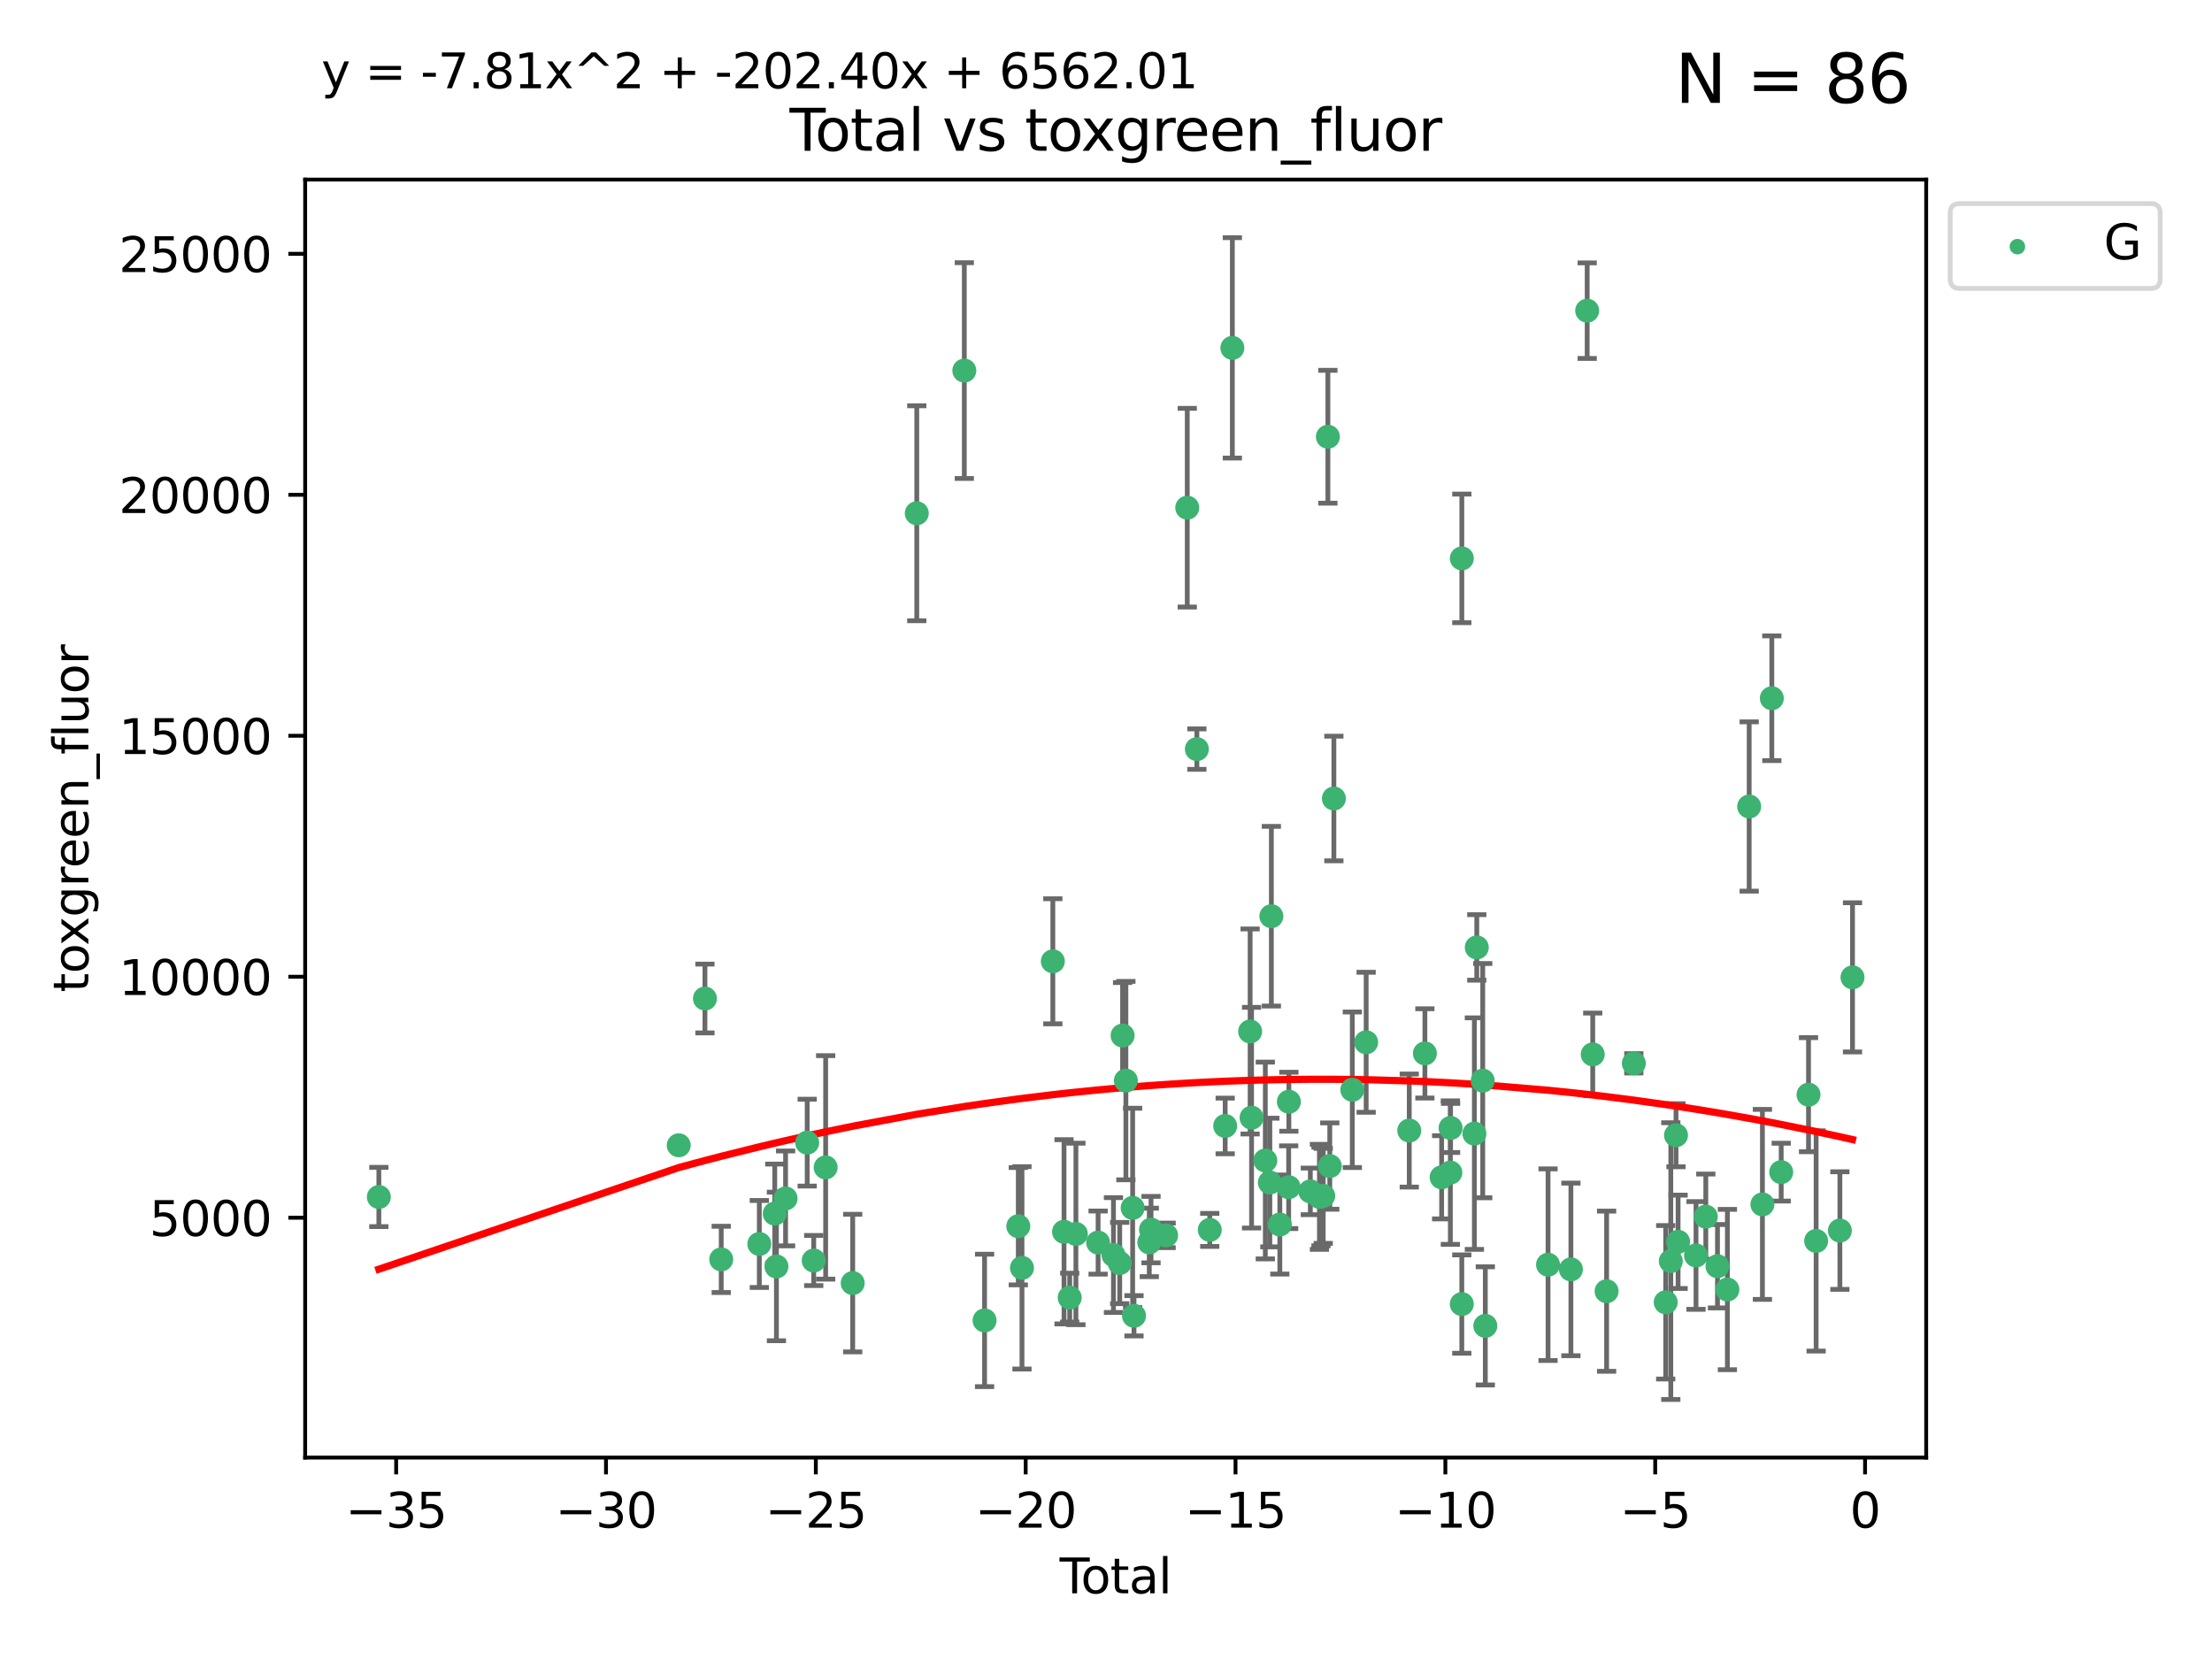 <?xml version="1.0" encoding="utf-8" standalone="no"?>
<!DOCTYPE svg PUBLIC "-//W3C//DTD SVG 1.1//EN"
  "http://www.w3.org/Graphics/SVG/1.1/DTD/svg11.dtd">
<svg xmlns:xlink="http://www.w3.org/1999/xlink" width="460.8pt" height="345.6pt" viewBox="0 0 460.8 345.6" xmlns="http://www.w3.org/2000/svg" version="1.1">
 <defs>
  <style type="text/css">*{stroke-linejoin: round; stroke-linecap: butt}</style>
 </defs>
 <g id="figure_1">
  <g id="patch_1">
   <path d="M 0 345.6 
L 460.8 345.6 
L 460.8 0 
L 0 0 
z
" style="fill: #ffffff"/>
  </g>
  <g id="axes_1">
   <g id="patch_2">
    <path d="M 63.571 303.64 
L 401.26 303.64 
L 401.26 37.411 
L 63.571 37.411 
z
" style="fill: #ffffff"/>
   </g>
   <g id="PathCollection_1">
    <defs>
     <path id="m17a7d37ba4" d="M 0 1.118 
C 0.297 1.118 0.581 1 0.791 0.791 
C 1 0.581 1.118 0.297 1.118 0 
C 1.118 -0.297 1 -0.581 0.791 -0.791 
C 0.581 -1 0.297 -1.118 0 -1.118 
C -0.297 -1.118 -0.581 -1 -0.791 -0.791 
C -1 -0.581 -1.118 -0.297 -1.118 0 
C -1.118 0.297 -1 0.581 -0.791 0.791 
C -0.581 1 -0.297 1.118 0 1.118 
z
" style="stroke: #3cb371"/>
    </defs>
    <g clip-path="url(#p4140a96faf)">
     <use xlink:href="#m17a7d37ba4" x="78.921" y="249.353" style="fill: #3cb371; stroke: #3cb371"/>
     <use xlink:href="#m17a7d37ba4" x="141.394" y="238.585" style="fill: #3cb371; stroke: #3cb371"/>
     <use xlink:href="#m17a7d37ba4" x="146.852" y="208.01" style="fill: #3cb371; stroke: #3cb371"/>
     <use xlink:href="#m17a7d37ba4" x="150.243" y="262.355" style="fill: #3cb371; stroke: #3cb371"/>
     <use xlink:href="#m17a7d37ba4" x="158.179" y="259.143" style="fill: #3cb371; stroke: #3cb371"/>
     <use xlink:href="#m17a7d37ba4" x="161.396" y="252.816" style="fill: #3cb371; stroke: #3cb371"/>
     <use xlink:href="#m17a7d37ba4" x="161.744" y="263.827" style="fill: #3cb371; stroke: #3cb371"/>
     <use xlink:href="#m17a7d37ba4" x="163.65" y="249.654" style="fill: #3cb371; stroke: #3cb371"/>
     <use xlink:href="#m17a7d37ba4" x="168.152" y="238.033" style="fill: #3cb371; stroke: #3cb371"/>
     <use xlink:href="#m17a7d37ba4" x="169.515" y="262.593" style="fill: #3cb371; stroke: #3cb371"/>
     <use xlink:href="#m17a7d37ba4" x="171.998" y="243.191" style="fill: #3cb371; stroke: #3cb371"/>
     <use xlink:href="#m17a7d37ba4" x="177.633" y="267.289" style="fill: #3cb371; stroke: #3cb371"/>
     <use xlink:href="#m17a7d37ba4" x="190.981" y="106.922" style="fill: #3cb371; stroke: #3cb371"/>
     <use xlink:href="#m17a7d37ba4" x="200.884" y="77.199" style="fill: #3cb371; stroke: #3cb371"/>
     <use xlink:href="#m17a7d37ba4" x="205.105" y="275.066" style="fill: #3cb371; stroke: #3cb371"/>
     <use xlink:href="#m17a7d37ba4" x="212.13" y="255.444" style="fill: #3cb371; stroke: #3cb371"/>
     <use xlink:href="#m17a7d37ba4" x="212.896" y="264.117" style="fill: #3cb371; stroke: #3cb371"/>
     <use xlink:href="#m17a7d37ba4" x="219.325" y="200.255" style="fill: #3cb371; stroke: #3cb371"/>
     <use xlink:href="#m17a7d37ba4" x="221.656" y="256.605" style="fill: #3cb371; stroke: #3cb371"/>
     <use xlink:href="#m17a7d37ba4" x="222.842" y="270.321" style="fill: #3cb371; stroke: #3cb371"/>
     <use xlink:href="#m17a7d37ba4" x="224.13" y="257.055" style="fill: #3cb371; stroke: #3cb371"/>
     <use xlink:href="#m17a7d37ba4" x="228.755" y="258.851" style="fill: #3cb371; stroke: #3cb371"/>
     <use xlink:href="#m17a7d37ba4" x="231.955" y="261.45" style="fill: #3cb371; stroke: #3cb371"/>
     <use xlink:href="#m17a7d37ba4" x="233.256" y="263.114" style="fill: #3cb371; stroke: #3cb371"/>
     <use xlink:href="#m17a7d37ba4" x="233.856" y="215.726" style="fill: #3cb371; stroke: #3cb371"/>
     <use xlink:href="#m17a7d37ba4" x="234.542" y="225.113" style="fill: #3cb371; stroke: #3cb371"/>
     <use xlink:href="#m17a7d37ba4" x="235.951" y="251.624" style="fill: #3cb371; stroke: #3cb371"/>
     <use xlink:href="#m17a7d37ba4" x="236.233" y="274.101" style="fill: #3cb371; stroke: #3cb371"/>
     <use xlink:href="#m17a7d37ba4" x="239.419" y="258.816" style="fill: #3cb371; stroke: #3cb371"/>
     <use xlink:href="#m17a7d37ba4" x="239.777" y="256.149" style="fill: #3cb371; stroke: #3cb371"/>
     <use xlink:href="#m17a7d37ba4" x="242.927" y="257.348" style="fill: #3cb371; stroke: #3cb371"/>
     <use xlink:href="#m17a7d37ba4" x="247.327" y="105.759" style="fill: #3cb371; stroke: #3cb371"/>
     <use xlink:href="#m17a7d37ba4" x="249.331" y="156.055" style="fill: #3cb371; stroke: #3cb371"/>
     <use xlink:href="#m17a7d37ba4" x="252.015" y="256.21" style="fill: #3cb371; stroke: #3cb371"/>
     <use xlink:href="#m17a7d37ba4" x="255.228" y="234.556" style="fill: #3cb371; stroke: #3cb371"/>
     <use xlink:href="#m17a7d37ba4" x="256.722" y="72.468" style="fill: #3cb371; stroke: #3cb371"/>
     <use xlink:href="#m17a7d37ba4" x="260.424" y="214.874" style="fill: #3cb371; stroke: #3cb371"/>
     <use xlink:href="#m17a7d37ba4" x="260.725" y="232.832" style="fill: #3cb371; stroke: #3cb371"/>
     <use xlink:href="#m17a7d37ba4" x="263.59" y="241.755" style="fill: #3cb371; stroke: #3cb371"/>
     <use xlink:href="#m17a7d37ba4" x="264.531" y="246.344" style="fill: #3cb371; stroke: #3cb371"/>
     <use xlink:href="#m17a7d37ba4" x="264.848" y="190.864" style="fill: #3cb371; stroke: #3cb371"/>
     <use xlink:href="#m17a7d37ba4" x="266.611" y="255.092" style="fill: #3cb371; stroke: #3cb371"/>
     <use xlink:href="#m17a7d37ba4" x="268.454" y="247.316" style="fill: #3cb371; stroke: #3cb371"/>
     <use xlink:href="#m17a7d37ba4" x="268.495" y="229.507" style="fill: #3cb371; stroke: #3cb371"/>
     <use xlink:href="#m17a7d37ba4" x="272.967" y="248.186" style="fill: #3cb371; stroke: #3cb371"/>
     <use xlink:href="#m17a7d37ba4" x="274.862" y="249.325" style="fill: #3cb371; stroke: #3cb371"/>
     <use xlink:href="#m17a7d37ba4" x="275.184" y="249.249" style="fill: #3cb371; stroke: #3cb371"/>
     <use xlink:href="#m17a7d37ba4" x="275.652" y="249.12" style="fill: #3cb371; stroke: #3cb371"/>
     <use xlink:href="#m17a7d37ba4" x="276.624" y="90.981" style="fill: #3cb371; stroke: #3cb371"/>
     <use xlink:href="#m17a7d37ba4" x="277.017" y="242.914" style="fill: #3cb371; stroke: #3cb371"/>
     <use xlink:href="#m17a7d37ba4" x="277.871" y="166.341" style="fill: #3cb371; stroke: #3cb371"/>
     <use xlink:href="#m17a7d37ba4" x="281.711" y="227.018" style="fill: #3cb371; stroke: #3cb371"/>
     <use xlink:href="#m17a7d37ba4" x="284.595" y="217.127" style="fill: #3cb371; stroke: #3cb371"/>
     <use xlink:href="#m17a7d37ba4" x="293.574" y="235.517" style="fill: #3cb371; stroke: #3cb371"/>
     <use xlink:href="#m17a7d37ba4" x="296.833" y="219.444" style="fill: #3cb371; stroke: #3cb371"/>
     <use xlink:href="#m17a7d37ba4" x="300.32" y="245.255" style="fill: #3cb371; stroke: #3cb371"/>
     <use xlink:href="#m17a7d37ba4" x="302.137" y="244.269" style="fill: #3cb371; stroke: #3cb371"/>
     <use xlink:href="#m17a7d37ba4" x="302.182" y="234.974" style="fill: #3cb371; stroke: #3cb371"/>
     <use xlink:href="#m17a7d37ba4" x="304.519" y="271.663" style="fill: #3cb371; stroke: #3cb371"/>
     <use xlink:href="#m17a7d37ba4" x="304.524" y="116.323" style="fill: #3cb371; stroke: #3cb371"/>
     <use xlink:href="#m17a7d37ba4" x="307.142" y="236.151" style="fill: #3cb371; stroke: #3cb371"/>
     <use xlink:href="#m17a7d37ba4" x="307.64" y="197.366" style="fill: #3cb371; stroke: #3cb371"/>
     <use xlink:href="#m17a7d37ba4" x="308.879" y="225.118" style="fill: #3cb371; stroke: #3cb371"/>
     <use xlink:href="#m17a7d37ba4" x="309.418" y="276.204" style="fill: #3cb371; stroke: #3cb371"/>
     <use xlink:href="#m17a7d37ba4" x="322.485" y="263.458" style="fill: #3cb371; stroke: #3cb371"/>
     <use xlink:href="#m17a7d37ba4" x="327.249" y="264.439" style="fill: #3cb371; stroke: #3cb371"/>
     <use xlink:href="#m17a7d37ba4" x="330.639" y="64.717" style="fill: #3cb371; stroke: #3cb371"/>
     <use xlink:href="#m17a7d37ba4" x="331.796" y="219.646" style="fill: #3cb371; stroke: #3cb371"/>
     <use xlink:href="#m17a7d37ba4" x="334.685" y="268.984" style="fill: #3cb371; stroke: #3cb371"/>
     <use xlink:href="#m17a7d37ba4" x="340.354" y="221.514" style="fill: #3cb371; stroke: #3cb371"/>
     <use xlink:href="#m17a7d37ba4" x="346.996" y="271.288" style="fill: #3cb371; stroke: #3cb371"/>
     <use xlink:href="#m17a7d37ba4" x="348.058" y="262.713" style="fill: #3cb371; stroke: #3cb371"/>
     <use xlink:href="#m17a7d37ba4" x="349.14" y="236.491" style="fill: #3cb371; stroke: #3cb371"/>
     <use xlink:href="#m17a7d37ba4" x="349.578" y="258.69" style="fill: #3cb371; stroke: #3cb371"/>
     <use xlink:href="#m17a7d37ba4" x="353.31" y="261.534" style="fill: #3cb371; stroke: #3cb371"/>
     <use xlink:href="#m17a7d37ba4" x="355.35" y="253.448" style="fill: #3cb371; stroke: #3cb371"/>
     <use xlink:href="#m17a7d37ba4" x="357.784" y="263.775" style="fill: #3cb371; stroke: #3cb371"/>
     <use xlink:href="#m17a7d37ba4" x="359.846" y="268.634" style="fill: #3cb371; stroke: #3cb371"/>
     <use xlink:href="#m17a7d37ba4" x="364.385" y="168.007" style="fill: #3cb371; stroke: #3cb371"/>
     <use xlink:href="#m17a7d37ba4" x="367.143" y="250.897" style="fill: #3cb371; stroke: #3cb371"/>
     <use xlink:href="#m17a7d37ba4" x="369.104" y="145.458" style="fill: #3cb371; stroke: #3cb371"/>
     <use xlink:href="#m17a7d37ba4" x="371.055" y="244.179" style="fill: #3cb371; stroke: #3cb371"/>
     <use xlink:href="#m17a7d37ba4" x="376.749" y="228.038" style="fill: #3cb371; stroke: #3cb371"/>
     <use xlink:href="#m17a7d37ba4" x="378.334" y="258.508" style="fill: #3cb371; stroke: #3cb371"/>
     <use xlink:href="#m17a7d37ba4" x="383.282" y="256.35" style="fill: #3cb371; stroke: #3cb371"/>
     <use xlink:href="#m17a7d37ba4" x="385.911" y="203.599" style="fill: #3cb371; stroke: #3cb371"/>
    </g>
   </g>
   <g id="matplotlib.axis_1">
    <g id="xtick_1">
     <g id="line2d_1">
      <defs>
       <path id="m111b48346d" d="M 0 0 
L 0 3.5 
" style="stroke: #000000; stroke-width: 0.8"/>
      </defs>
      <g>
       <use xlink:href="#m111b48346d" x="82.525" y="303.64" style="stroke: #000000; stroke-width: 0.8"/>
      </g>
     </g>
     <g id="text_1">
      <!-- −35 -->
      <g transform="translate(71.972 318.238)scale(0.1 -0.1)">
       <defs>
        <path id="DejaVuSans-2212" d="M 678 2272 
L 4684 2272 
L 4684 1741 
L 678 1741 
L 678 2272 
z
" transform="scale(0.016)"/>
        <path id="DejaVuSans-33" d="M 2597 2516 
Q 3050 2419 3304 2112 
Q 3559 1806 3559 1356 
Q 3559 666 3084 287 
Q 2609 -91 1734 -91 
Q 1441 -91 1130 -33 
Q 819 25 488 141 
L 488 750 
Q 750 597 1062 519 
Q 1375 441 1716 441 
Q 2309 441 2620 675 
Q 2931 909 2931 1356 
Q 2931 1769 2642 2001 
Q 2353 2234 1838 2234 
L 1294 2234 
L 1294 2753 
L 1863 2753 
Q 2328 2753 2575 2939 
Q 2822 3125 2822 3475 
Q 2822 3834 2567 4026 
Q 2313 4219 1838 4219 
Q 1578 4219 1281 4162 
Q 984 4106 628 3988 
L 628 4550 
Q 988 4650 1302 4700 
Q 1616 4750 1894 4750 
Q 2613 4750 3031 4423 
Q 3450 4097 3450 3541 
Q 3450 3153 3228 2886 
Q 3006 2619 2597 2516 
z
" transform="scale(0.016)"/>
        <path id="DejaVuSans-35" d="M 691 4666 
L 3169 4666 
L 3169 4134 
L 1269 4134 
L 1269 2991 
Q 1406 3038 1543 3061 
Q 1681 3084 1819 3084 
Q 2600 3084 3056 2656 
Q 3513 2228 3513 1497 
Q 3513 744 3044 326 
Q 2575 -91 1722 -91 
Q 1428 -91 1123 -41 
Q 819 9 494 109 
L 494 744 
Q 775 591 1075 516 
Q 1375 441 1709 441 
Q 2250 441 2565 725 
Q 2881 1009 2881 1497 
Q 2881 1984 2565 2268 
Q 2250 2553 1709 2553 
Q 1456 2553 1204 2497 
Q 953 2441 691 2322 
L 691 4666 
z
" transform="scale(0.016)"/>
       </defs>
       <use xlink:href="#DejaVuSans-2212"/>
       <use xlink:href="#DejaVuSans-33" x="83.789"/>
       <use xlink:href="#DejaVuSans-35" x="147.412"/>
      </g>
     </g>
    </g>
    <g id="xtick_2">
     <g id="line2d_2">
      <g>
       <use xlink:href="#m111b48346d" x="126.239" y="303.64" style="stroke: #000000; stroke-width: 0.8"/>
      </g>
     </g>
     <g id="text_2">
      <!-- −30 -->
      <g transform="translate(115.687 318.238)scale(0.1 -0.1)">
       <defs>
        <path id="DejaVuSans-30" d="M 2034 4250 
Q 1547 4250 1301 3770 
Q 1056 3291 1056 2328 
Q 1056 1369 1301 889 
Q 1547 409 2034 409 
Q 2525 409 2770 889 
Q 3016 1369 3016 2328 
Q 3016 3291 2770 3770 
Q 2525 4250 2034 4250 
z
M 2034 4750 
Q 2819 4750 3233 4129 
Q 3647 3509 3647 2328 
Q 3647 1150 3233 529 
Q 2819 -91 2034 -91 
Q 1250 -91 836 529 
Q 422 1150 422 2328 
Q 422 3509 836 4129 
Q 1250 4750 2034 4750 
z
" transform="scale(0.016)"/>
       </defs>
       <use xlink:href="#DejaVuSans-2212"/>
       <use xlink:href="#DejaVuSans-33" x="83.789"/>
       <use xlink:href="#DejaVuSans-30" x="147.412"/>
      </g>
     </g>
    </g>
    <g id="xtick_3">
     <g id="line2d_3">
      <g>
       <use xlink:href="#m111b48346d" x="169.953" y="303.64" style="stroke: #000000; stroke-width: 0.8"/>
      </g>
     </g>
     <g id="text_3">
      <!-- −25 -->
      <g transform="translate(159.401 318.238)scale(0.1 -0.1)">
       <defs>
        <path id="DejaVuSans-32" d="M 1228 531 
L 3431 531 
L 3431 0 
L 469 0 
L 469 531 
Q 828 903 1448 1529 
Q 2069 2156 2228 2338 
Q 2531 2678 2651 2914 
Q 2772 3150 2772 3378 
Q 2772 3750 2511 3984 
Q 2250 4219 1831 4219 
Q 1534 4219 1204 4116 
Q 875 4013 500 3803 
L 500 4441 
Q 881 4594 1212 4672 
Q 1544 4750 1819 4750 
Q 2544 4750 2975 4387 
Q 3406 4025 3406 3419 
Q 3406 3131 3298 2873 
Q 3191 2616 2906 2266 
Q 2828 2175 2409 1742 
Q 1991 1309 1228 531 
z
" transform="scale(0.016)"/>
       </defs>
       <use xlink:href="#DejaVuSans-2212"/>
       <use xlink:href="#DejaVuSans-32" x="83.789"/>
       <use xlink:href="#DejaVuSans-35" x="147.412"/>
      </g>
     </g>
    </g>
    <g id="xtick_4">
     <g id="line2d_4">
      <g>
       <use xlink:href="#m111b48346d" x="213.668" y="303.64" style="stroke: #000000; stroke-width: 0.8"/>
      </g>
     </g>
     <g id="text_4">
      <!-- −20 -->
      <g transform="translate(203.116 318.238)scale(0.1 -0.1)">
       <use xlink:href="#DejaVuSans-2212"/>
       <use xlink:href="#DejaVuSans-32" x="83.789"/>
       <use xlink:href="#DejaVuSans-30" x="147.412"/>
      </g>
     </g>
    </g>
    <g id="xtick_5">
     <g id="line2d_5">
      <g>
       <use xlink:href="#m111b48346d" x="257.382" y="303.64" style="stroke: #000000; stroke-width: 0.8"/>
      </g>
     </g>
     <g id="text_5">
      <!-- −15 -->
      <g transform="translate(246.83 318.238)scale(0.1 -0.1)">
       <defs>
        <path id="DejaVuSans-31" d="M 794 531 
L 1825 531 
L 1825 4091 
L 703 3866 
L 703 4441 
L 1819 4666 
L 2450 4666 
L 2450 531 
L 3481 531 
L 3481 0 
L 794 0 
L 794 531 
z
" transform="scale(0.016)"/>
       </defs>
       <use xlink:href="#DejaVuSans-2212"/>
       <use xlink:href="#DejaVuSans-31" x="83.789"/>
       <use xlink:href="#DejaVuSans-35" x="147.412"/>
      </g>
     </g>
    </g>
    <g id="xtick_6">
     <g id="line2d_6">
      <g>
       <use xlink:href="#m111b48346d" x="301.097" y="303.64" style="stroke: #000000; stroke-width: 0.8"/>
      </g>
     </g>
     <g id="text_6">
      <!-- −10 -->
      <g transform="translate(290.545 318.238)scale(0.1 -0.1)">
       <use xlink:href="#DejaVuSans-2212"/>
       <use xlink:href="#DejaVuSans-31" x="83.789"/>
       <use xlink:href="#DejaVuSans-30" x="147.412"/>
      </g>
     </g>
    </g>
    <g id="xtick_7">
     <g id="line2d_7">
      <g>
       <use xlink:href="#m111b48346d" x="344.811" y="303.64" style="stroke: #000000; stroke-width: 0.8"/>
      </g>
     </g>
     <g id="text_7">
      <!-- −5 -->
      <g transform="translate(337.44 318.238)scale(0.1 -0.1)">
       <use xlink:href="#DejaVuSans-2212"/>
       <use xlink:href="#DejaVuSans-35" x="83.789"/>
      </g>
     </g>
    </g>
    <g id="xtick_8">
     <g id="line2d_8">
      <g>
       <use xlink:href="#m111b48346d" x="388.526" y="303.64" style="stroke: #000000; stroke-width: 0.8"/>
      </g>
     </g>
     <g id="text_8">
      <!-- 0 -->
      <g transform="translate(385.345 318.238)scale(0.1 -0.1)">
       <use xlink:href="#DejaVuSans-30"/>
      </g>
     </g>
    </g>
    <g id="text_9">
     <!-- Total -->
     <g transform="translate(220.739 331.917)scale(0.1 -0.1)">
      <defs>
       <path id="DejaVuSans-54" d="M -19 4666 
L 3928 4666 
L 3928 4134 
L 2272 4134 
L 2272 0 
L 1638 0 
L 1638 4134 
L -19 4134 
L -19 4666 
z
" transform="scale(0.016)"/>
       <path id="DejaVuSans-6f" d="M 1959 3097 
Q 1497 3097 1228 2736 
Q 959 2375 959 1747 
Q 959 1119 1226 758 
Q 1494 397 1959 397 
Q 2419 397 2687 759 
Q 2956 1122 2956 1747 
Q 2956 2369 2687 2733 
Q 2419 3097 1959 3097 
z
M 1959 3584 
Q 2709 3584 3137 3096 
Q 3566 2609 3566 1747 
Q 3566 888 3137 398 
Q 2709 -91 1959 -91 
Q 1206 -91 779 398 
Q 353 888 353 1747 
Q 353 2609 779 3096 
Q 1206 3584 1959 3584 
z
" transform="scale(0.016)"/>
       <path id="DejaVuSans-74" d="M 1172 4494 
L 1172 3500 
L 2356 3500 
L 2356 3053 
L 1172 3053 
L 1172 1153 
Q 1172 725 1289 603 
Q 1406 481 1766 481 
L 2356 481 
L 2356 0 
L 1766 0 
Q 1100 0 847 248 
Q 594 497 594 1153 
L 594 3053 
L 172 3053 
L 172 3500 
L 594 3500 
L 594 4494 
L 1172 4494 
z
" transform="scale(0.016)"/>
       <path id="DejaVuSans-61" d="M 2194 1759 
Q 1497 1759 1228 1600 
Q 959 1441 959 1056 
Q 959 750 1161 570 
Q 1363 391 1709 391 
Q 2188 391 2477 730 
Q 2766 1069 2766 1631 
L 2766 1759 
L 2194 1759 
z
M 3341 1997 
L 3341 0 
L 2766 0 
L 2766 531 
Q 2569 213 2275 61 
Q 1981 -91 1556 -91 
Q 1019 -91 701 211 
Q 384 513 384 1019 
Q 384 1609 779 1909 
Q 1175 2209 1959 2209 
L 2766 2209 
L 2766 2266 
Q 2766 2663 2505 2880 
Q 2244 3097 1772 3097 
Q 1472 3097 1187 3025 
Q 903 2953 641 2809 
L 641 3341 
Q 956 3463 1253 3523 
Q 1550 3584 1831 3584 
Q 2591 3584 2966 3190 
Q 3341 2797 3341 1997 
z
" transform="scale(0.016)"/>
       <path id="DejaVuSans-6c" d="M 603 4863 
L 1178 4863 
L 1178 0 
L 603 0 
L 603 4863 
z
" transform="scale(0.016)"/>
      </defs>
      <use xlink:href="#DejaVuSans-54"/>
      <use xlink:href="#DejaVuSans-6f" x="44.084"/>
      <use xlink:href="#DejaVuSans-74" x="105.266"/>
      <use xlink:href="#DejaVuSans-61" x="144.475"/>
      <use xlink:href="#DejaVuSans-6c" x="205.754"/>
     </g>
    </g>
   </g>
   <g id="matplotlib.axis_2">
    <g id="ytick_1">
     <g id="line2d_9">
      <defs>
       <path id="mc4ef5eba65" d="M 0 0 
L -3.5 0 
" style="stroke: #000000; stroke-width: 0.8"/>
      </defs>
      <g>
       <use xlink:href="#mc4ef5eba65" x="63.571" y="253.673" style="stroke: #000000; stroke-width: 0.8"/>
      </g>
     </g>
     <g id="text_10">
      <!-- 5000 -->
      <g transform="translate(31.121 257.472)scale(0.1 -0.1)">
       <use xlink:href="#DejaVuSans-35"/>
       <use xlink:href="#DejaVuSans-30" x="63.623"/>
       <use xlink:href="#DejaVuSans-30" x="127.246"/>
       <use xlink:href="#DejaVuSans-30" x="190.869"/>
      </g>
     </g>
    </g>
    <g id="ytick_2">
     <g id="line2d_10">
      <g>
       <use xlink:href="#mc4ef5eba65" x="63.571" y="203.473" style="stroke: #000000; stroke-width: 0.8"/>
      </g>
     </g>
     <g id="text_11">
      <!-- 10000 -->
      <g transform="translate(24.759 207.272)scale(0.1 -0.1)">
       <use xlink:href="#DejaVuSans-31"/>
       <use xlink:href="#DejaVuSans-30" x="63.623"/>
       <use xlink:href="#DejaVuSans-30" x="127.246"/>
       <use xlink:href="#DejaVuSans-30" x="190.869"/>
       <use xlink:href="#DejaVuSans-30" x="254.492"/>
      </g>
     </g>
    </g>
    <g id="ytick_3">
     <g id="line2d_11">
      <g>
       <use xlink:href="#mc4ef5eba65" x="63.571" y="153.274" style="stroke: #000000; stroke-width: 0.8"/>
      </g>
     </g>
     <g id="text_12">
      <!-- 15000 -->
      <g transform="translate(24.759 157.073)scale(0.1 -0.1)">
       <use xlink:href="#DejaVuSans-31"/>
       <use xlink:href="#DejaVuSans-35" x="63.623"/>
       <use xlink:href="#DejaVuSans-30" x="127.246"/>
       <use xlink:href="#DejaVuSans-30" x="190.869"/>
       <use xlink:href="#DejaVuSans-30" x="254.492"/>
      </g>
     </g>
    </g>
    <g id="ytick_4">
     <g id="line2d_12">
      <g>
       <use xlink:href="#mc4ef5eba65" x="63.571" y="103.074" style="stroke: #000000; stroke-width: 0.8"/>
      </g>
     </g>
     <g id="text_13">
      <!-- 20000 -->
      <g transform="translate(24.759 106.873)scale(0.1 -0.1)">
       <use xlink:href="#DejaVuSans-32"/>
       <use xlink:href="#DejaVuSans-30" x="63.623"/>
       <use xlink:href="#DejaVuSans-30" x="127.246"/>
       <use xlink:href="#DejaVuSans-30" x="190.869"/>
       <use xlink:href="#DejaVuSans-30" x="254.492"/>
      </g>
     </g>
    </g>
    <g id="ytick_5">
     <g id="line2d_13">
      <g>
       <use xlink:href="#mc4ef5eba65" x="63.571" y="52.875" style="stroke: #000000; stroke-width: 0.8"/>
      </g>
     </g>
     <g id="text_14">
      <!-- 25000 -->
      <g transform="translate(24.759 56.674)scale(0.1 -0.1)">
       <use xlink:href="#DejaVuSans-32"/>
       <use xlink:href="#DejaVuSans-35" x="63.623"/>
       <use xlink:href="#DejaVuSans-30" x="127.246"/>
       <use xlink:href="#DejaVuSans-30" x="190.869"/>
       <use xlink:href="#DejaVuSans-30" x="254.492"/>
      </g>
     </g>
    </g>
    <g id="text_15">
     <!-- toxgreen_fluor -->
     <g transform="translate(18.401 206.72)rotate(-90)scale(0.1 -0.1)">
      <defs>
       <path id="DejaVuSans-78" d="M 3513 3500 
L 2247 1797 
L 3578 0 
L 2900 0 
L 1881 1375 
L 863 0 
L 184 0 
L 1544 1831 
L 300 3500 
L 978 3500 
L 1906 2253 
L 2834 3500 
L 3513 3500 
z
" transform="scale(0.016)"/>
       <path id="DejaVuSans-67" d="M 2906 1791 
Q 2906 2416 2648 2759 
Q 2391 3103 1925 3103 
Q 1463 3103 1205 2759 
Q 947 2416 947 1791 
Q 947 1169 1205 825 
Q 1463 481 1925 481 
Q 2391 481 2648 825 
Q 2906 1169 2906 1791 
z
M 3481 434 
Q 3481 -459 3084 -895 
Q 2688 -1331 1869 -1331 
Q 1566 -1331 1297 -1286 
Q 1028 -1241 775 -1147 
L 775 -588 
Q 1028 -725 1275 -790 
Q 1522 -856 1778 -856 
Q 2344 -856 2625 -561 
Q 2906 -266 2906 331 
L 2906 616 
Q 2728 306 2450 153 
Q 2172 0 1784 0 
Q 1141 0 747 490 
Q 353 981 353 1791 
Q 353 2603 747 3093 
Q 1141 3584 1784 3584 
Q 2172 3584 2450 3431 
Q 2728 3278 2906 2969 
L 2906 3500 
L 3481 3500 
L 3481 434 
z
" transform="scale(0.016)"/>
       <path id="DejaVuSans-72" d="M 2631 2963 
Q 2534 3019 2420 3045 
Q 2306 3072 2169 3072 
Q 1681 3072 1420 2755 
Q 1159 2438 1159 1844 
L 1159 0 
L 581 0 
L 581 3500 
L 1159 3500 
L 1159 2956 
Q 1341 3275 1631 3429 
Q 1922 3584 2338 3584 
Q 2397 3584 2469 3576 
Q 2541 3569 2628 3553 
L 2631 2963 
z
" transform="scale(0.016)"/>
       <path id="DejaVuSans-65" d="M 3597 1894 
L 3597 1613 
L 953 1613 
Q 991 1019 1311 708 
Q 1631 397 2203 397 
Q 2534 397 2845 478 
Q 3156 559 3463 722 
L 3463 178 
Q 3153 47 2828 -22 
Q 2503 -91 2169 -91 
Q 1331 -91 842 396 
Q 353 884 353 1716 
Q 353 2575 817 3079 
Q 1281 3584 2069 3584 
Q 2775 3584 3186 3129 
Q 3597 2675 3597 1894 
z
M 3022 2063 
Q 3016 2534 2758 2815 
Q 2500 3097 2075 3097 
Q 1594 3097 1305 2825 
Q 1016 2553 972 2059 
L 3022 2063 
z
" transform="scale(0.016)"/>
       <path id="DejaVuSans-6e" d="M 3513 2113 
L 3513 0 
L 2938 0 
L 2938 2094 
Q 2938 2591 2744 2837 
Q 2550 3084 2163 3084 
Q 1697 3084 1428 2787 
Q 1159 2491 1159 1978 
L 1159 0 
L 581 0 
L 581 3500 
L 1159 3500 
L 1159 2956 
Q 1366 3272 1645 3428 
Q 1925 3584 2291 3584 
Q 2894 3584 3203 3211 
Q 3513 2838 3513 2113 
z
" transform="scale(0.016)"/>
       <path id="DejaVuSans-5f" d="M 3263 -1063 
L 3263 -1509 
L -63 -1509 
L -63 -1063 
L 3263 -1063 
z
" transform="scale(0.016)"/>
       <path id="DejaVuSans-66" d="M 2375 4863 
L 2375 4384 
L 1825 4384 
Q 1516 4384 1395 4259 
Q 1275 4134 1275 3809 
L 1275 3500 
L 2222 3500 
L 2222 3053 
L 1275 3053 
L 1275 0 
L 697 0 
L 697 3053 
L 147 3053 
L 147 3500 
L 697 3500 
L 697 3744 
Q 697 4328 969 4595 
Q 1241 4863 1831 4863 
L 2375 4863 
z
" transform="scale(0.016)"/>
       <path id="DejaVuSans-75" d="M 544 1381 
L 544 3500 
L 1119 3500 
L 1119 1403 
Q 1119 906 1312 657 
Q 1506 409 1894 409 
Q 2359 409 2629 706 
Q 2900 1003 2900 1516 
L 2900 3500 
L 3475 3500 
L 3475 0 
L 2900 0 
L 2900 538 
Q 2691 219 2414 64 
Q 2138 -91 1772 -91 
Q 1169 -91 856 284 
Q 544 659 544 1381 
z
M 1991 3584 
L 1991 3584 
z
" transform="scale(0.016)"/>
      </defs>
      <use xlink:href="#DejaVuSans-74"/>
      <use xlink:href="#DejaVuSans-6f" x="39.209"/>
      <use xlink:href="#DejaVuSans-78" x="97.266"/>
      <use xlink:href="#DejaVuSans-67" x="156.445"/>
      <use xlink:href="#DejaVuSans-72" x="219.922"/>
      <use xlink:href="#DejaVuSans-65" x="258.785"/>
      <use xlink:href="#DejaVuSans-65" x="320.309"/>
      <use xlink:href="#DejaVuSans-6e" x="381.832"/>
      <use xlink:href="#DejaVuSans-5f" x="445.211"/>
      <use xlink:href="#DejaVuSans-66" x="495.211"/>
      <use xlink:href="#DejaVuSans-6c" x="530.416"/>
      <use xlink:href="#DejaVuSans-75" x="558.199"/>
      <use xlink:href="#DejaVuSans-6f" x="621.578"/>
      <use xlink:href="#DejaVuSans-72" x="682.76"/>
     </g>
    </g>
   </g>
   <g id="LineCollection_1">
    <path d="M 78.921 255.526 
L 78.921 243.18 
" clip-path="url(#p4140a96faf)" style="fill: none; stroke: #696969"/>
    <path d="M 141.394 239.437 
L 141.394 237.732 
" clip-path="url(#p4140a96faf)" style="fill: none; stroke: #696969"/>
    <path d="M 146.852 215.176 
L 146.852 200.843 
" clip-path="url(#p4140a96faf)" style="fill: none; stroke: #696969"/>
    <path d="M 150.243 269.256 
L 150.243 255.454 
" clip-path="url(#p4140a96faf)" style="fill: none; stroke: #696969"/>
    <path d="M 158.179 268.201 
L 158.179 250.085 
" clip-path="url(#p4140a96faf)" style="fill: none; stroke: #696969"/>
    <path d="M 161.396 263.131 
L 161.396 242.501 
" clip-path="url(#p4140a96faf)" style="fill: none; stroke: #696969"/>
    <path d="M 161.744 279.302 
L 161.744 248.352 
" clip-path="url(#p4140a96faf)" style="fill: none; stroke: #696969"/>
    <path d="M 163.65 259.534 
L 163.65 239.774 
" clip-path="url(#p4140a96faf)" style="fill: none; stroke: #696969"/>
    <path d="M 168.152 247.078 
L 168.152 228.987 
" clip-path="url(#p4140a96faf)" style="fill: none; stroke: #696969"/>
    <path d="M 169.515 267.815 
L 169.515 257.37 
" clip-path="url(#p4140a96faf)" style="fill: none; stroke: #696969"/>
    <path d="M 171.998 266.466 
L 171.998 219.916 
" clip-path="url(#p4140a96faf)" style="fill: none; stroke: #696969"/>
    <path d="M 177.633 281.626 
L 177.633 252.951 
" clip-path="url(#p4140a96faf)" style="fill: none; stroke: #696969"/>
    <path d="M 190.981 129.316 
L 190.981 84.528 
" clip-path="url(#p4140a96faf)" style="fill: none; stroke: #696969"/>
    <path d="M 200.884 99.673 
L 200.884 54.725 
" clip-path="url(#p4140a96faf)" style="fill: none; stroke: #696969"/>
    <path d="M 205.105 288.858 
L 205.105 261.274 
" clip-path="url(#p4140a96faf)" style="fill: none; stroke: #696969"/>
    <path d="M 212.13 267.664 
L 212.13 243.224 
" clip-path="url(#p4140a96faf)" style="fill: none; stroke: #696969"/>
    <path d="M 212.896 285.194 
L 212.896 243.041 
" clip-path="url(#p4140a96faf)" style="fill: none; stroke: #696969"/>
    <path d="M 219.325 213.283 
L 219.325 187.227 
" clip-path="url(#p4140a96faf)" style="fill: none; stroke: #696969"/>
    <path d="M 221.656 275.794 
L 221.656 237.417 
" clip-path="url(#p4140a96faf)" style="fill: none; stroke: #696969"/>
    <path d="M 222.842 275.408 
L 222.842 265.233 
" clip-path="url(#p4140a96faf)" style="fill: none; stroke: #696969"/>
    <path d="M 224.13 275.96 
L 224.13 238.15 
" clip-path="url(#p4140a96faf)" style="fill: none; stroke: #696969"/>
    <path d="M 228.755 265.424 
L 228.755 252.278 
" clip-path="url(#p4140a96faf)" style="fill: none; stroke: #696969"/>
    <path d="M 231.955 273.409 
L 231.955 249.491 
" clip-path="url(#p4140a96faf)" style="fill: none; stroke: #696969"/>
    <path d="M 233.256 271.577 
L 233.256 254.652 
" clip-path="url(#p4140a96faf)" style="fill: none; stroke: #696969"/>
    <path d="M 233.856 226.763 
L 233.856 204.688 
" clip-path="url(#p4140a96faf)" style="fill: none; stroke: #696969"/>
    <path d="M 234.542 245.782 
L 234.542 204.443 
" clip-path="url(#p4140a96faf)" style="fill: none; stroke: #696969"/>
    <path d="M 235.951 272.382 
L 235.951 230.867 
" clip-path="url(#p4140a96faf)" style="fill: none; stroke: #696969"/>
    <path d="M 236.233 278.297 
L 236.233 269.904 
" clip-path="url(#p4140a96faf)" style="fill: none; stroke: #696969"/>
    <path d="M 239.419 265.949 
L 239.419 251.682 
" clip-path="url(#p4140a96faf)" style="fill: none; stroke: #696969"/>
    <path d="M 239.777 263.069 
L 239.777 249.228 
" clip-path="url(#p4140a96faf)" style="fill: none; stroke: #696969"/>
    <path d="M 242.927 259.91 
L 242.927 254.785 
" clip-path="url(#p4140a96faf)" style="fill: none; stroke: #696969"/>
    <path d="M 247.327 126.456 
L 247.327 85.062 
" clip-path="url(#p4140a96faf)" style="fill: none; stroke: #696969"/>
    <path d="M 249.331 160.268 
L 249.331 151.843 
" clip-path="url(#p4140a96faf)" style="fill: none; stroke: #696969"/>
    <path d="M 252.015 259.648 
L 252.015 252.773 
" clip-path="url(#p4140a96faf)" style="fill: none; stroke: #696969"/>
    <path d="M 255.228 240.354 
L 255.228 228.758 
" clip-path="url(#p4140a96faf)" style="fill: none; stroke: #696969"/>
    <path d="M 256.722 95.424 
L 256.722 49.513 
" clip-path="url(#p4140a96faf)" style="fill: none; stroke: #696969"/>
    <path d="M 260.424 236.228 
L 260.424 193.519 
" clip-path="url(#p4140a96faf)" style="fill: none; stroke: #696969"/>
    <path d="M 260.725 255.818 
L 260.725 209.847 
" clip-path="url(#p4140a96faf)" style="fill: none; stroke: #696969"/>
    <path d="M 263.59 262.252 
L 263.59 221.258 
" clip-path="url(#p4140a96faf)" style="fill: none; stroke: #696969"/>
    <path d="M 264.531 259.745 
L 264.531 232.942 
" clip-path="url(#p4140a96faf)" style="fill: none; stroke: #696969"/>
    <path d="M 264.848 209.576 
L 264.848 172.153 
" clip-path="url(#p4140a96faf)" style="fill: none; stroke: #696969"/>
    <path d="M 266.611 265.408 
L 266.611 244.776 
" clip-path="url(#p4140a96faf)" style="fill: none; stroke: #696969"/>
    <path d="M 268.454 255.934 
L 268.454 238.697 
" clip-path="url(#p4140a96faf)" style="fill: none; stroke: #696969"/>
    <path d="M 268.495 235.652 
L 268.495 223.362 
" clip-path="url(#p4140a96faf)" style="fill: none; stroke: #696969"/>
    <path d="M 272.967 253.042 
L 272.967 243.331 
" clip-path="url(#p4140a96faf)" style="fill: none; stroke: #696969"/>
    <path d="M 274.862 260.27 
L 274.862 238.38 
" clip-path="url(#p4140a96faf)" style="fill: none; stroke: #696969"/>
    <path d="M 275.184 259.513 
L 275.184 238.985 
" clip-path="url(#p4140a96faf)" style="fill: none; stroke: #696969"/>
    <path d="M 275.652 259.017 
L 275.652 239.223 
" clip-path="url(#p4140a96faf)" style="fill: none; stroke: #696969"/>
    <path d="M 276.624 104.82 
L 276.624 77.143 
" clip-path="url(#p4140a96faf)" style="fill: none; stroke: #696969"/>
    <path d="M 277.017 251.906 
L 277.017 233.922 
" clip-path="url(#p4140a96faf)" style="fill: none; stroke: #696969"/>
    <path d="M 277.871 179.324 
L 277.871 153.359 
" clip-path="url(#p4140a96faf)" style="fill: none; stroke: #696969"/>
    <path d="M 281.711 243.216 
L 281.711 210.82 
" clip-path="url(#p4140a96faf)" style="fill: none; stroke: #696969"/>
    <path d="M 284.595 231.711 
L 284.595 202.543 
" clip-path="url(#p4140a96faf)" style="fill: none; stroke: #696969"/>
    <path d="M 293.574 247.292 
L 293.574 223.741 
" clip-path="url(#p4140a96faf)" style="fill: none; stroke: #696969"/>
    <path d="M 296.833 228.742 
L 296.833 210.146 
" clip-path="url(#p4140a96faf)" style="fill: none; stroke: #696969"/>
    <path d="M 300.32 253.921 
L 300.32 236.589 
" clip-path="url(#p4140a96faf)" style="fill: none; stroke: #696969"/>
    <path d="M 302.137 259.218 
L 302.137 229.321 
" clip-path="url(#p4140a96faf)" style="fill: none; stroke: #696969"/>
    <path d="M 302.182 240.09 
L 302.182 229.859 
" clip-path="url(#p4140a96faf)" style="fill: none; stroke: #696969"/>
    <path d="M 304.519 281.909 
L 304.519 261.417 
" clip-path="url(#p4140a96faf)" style="fill: none; stroke: #696969"/>
    <path d="M 304.524 129.721 
L 304.524 102.925 
" clip-path="url(#p4140a96faf)" style="fill: none; stroke: #696969"/>
    <path d="M 307.142 260.269 
L 307.142 212.034 
" clip-path="url(#p4140a96faf)" style="fill: none; stroke: #696969"/>
    <path d="M 307.64 204.189 
L 307.64 190.542 
" clip-path="url(#p4140a96faf)" style="fill: none; stroke: #696969"/>
    <path d="M 308.879 249.52 
L 308.879 200.715 
" clip-path="url(#p4140a96faf)" style="fill: none; stroke: #696969"/>
    <path d="M 309.418 288.51 
L 309.418 263.898 
" clip-path="url(#p4140a96faf)" style="fill: none; stroke: #696969"/>
    <path d="M 322.485 283.417 
L 322.485 243.498 
" clip-path="url(#p4140a96faf)" style="fill: none; stroke: #696969"/>
    <path d="M 327.249 282.417 
L 327.249 246.461 
" clip-path="url(#p4140a96faf)" style="fill: none; stroke: #696969"/>
    <path d="M 330.639 74.673 
L 330.639 54.761 
" clip-path="url(#p4140a96faf)" style="fill: none; stroke: #696969"/>
    <path d="M 331.796 228.256 
L 331.796 211.037 
" clip-path="url(#p4140a96faf)" style="fill: none; stroke: #696969"/>
    <path d="M 334.685 285.669 
L 334.685 252.299 
" clip-path="url(#p4140a96faf)" style="fill: none; stroke: #696969"/>
    <path d="M 340.354 223.526 
L 340.354 219.501 
" clip-path="url(#p4140a96faf)" style="fill: none; stroke: #696969"/>
    <path d="M 346.996 287.278 
L 346.996 255.298 
" clip-path="url(#p4140a96faf)" style="fill: none; stroke: #696969"/>
    <path d="M 348.058 291.539 
L 348.058 233.887 
" clip-path="url(#p4140a96faf)" style="fill: none; stroke: #696969"/>
    <path d="M 349.14 243.065 
L 349.14 229.917 
" clip-path="url(#p4140a96faf)" style="fill: none; stroke: #696969"/>
    <path d="M 349.578 268.413 
L 349.578 248.967 
" clip-path="url(#p4140a96faf)" style="fill: none; stroke: #696969"/>
    <path d="M 353.31 272.758 
L 353.31 250.31 
" clip-path="url(#p4140a96faf)" style="fill: none; stroke: #696969"/>
    <path d="M 355.35 262.327 
L 355.35 244.57 
" clip-path="url(#p4140a96faf)" style="fill: none; stroke: #696969"/>
    <path d="M 357.784 272.463 
L 357.784 255.087 
" clip-path="url(#p4140a96faf)" style="fill: none; stroke: #696969"/>
    <path d="M 359.846 285.336 
L 359.846 251.931 
" clip-path="url(#p4140a96faf)" style="fill: none; stroke: #696969"/>
    <path d="M 364.385 185.637 
L 364.385 150.377 
" clip-path="url(#p4140a96faf)" style="fill: none; stroke: #696969"/>
    <path d="M 367.143 270.686 
L 367.143 231.107 
" clip-path="url(#p4140a96faf)" style="fill: none; stroke: #696969"/>
    <path d="M 369.104 158.446 
L 369.104 132.469 
" clip-path="url(#p4140a96faf)" style="fill: none; stroke: #696969"/>
    <path d="M 371.055 250.206 
L 371.055 238.152 
" clip-path="url(#p4140a96faf)" style="fill: none; stroke: #696969"/>
    <path d="M 376.749 239.921 
L 376.749 216.156 
" clip-path="url(#p4140a96faf)" style="fill: none; stroke: #696969"/>
    <path d="M 378.334 281.451 
L 378.334 235.565 
" clip-path="url(#p4140a96faf)" style="fill: none; stroke: #696969"/>
    <path d="M 383.282 268.599 
L 383.282 244.101 
" clip-path="url(#p4140a96faf)" style="fill: none; stroke: #696969"/>
    <path d="M 385.911 219.135 
L 385.911 188.063 
" clip-path="url(#p4140a96faf)" style="fill: none; stroke: #696969"/>
   </g>
   <g id="line2d_14">
    <defs>
     <path id="m3199d41847" d="M 2 0 
L -2 -0 
" style="stroke: #696969"/>
    </defs>
    <g clip-path="url(#p4140a96faf)">
     <use xlink:href="#m3199d41847" x="78.921" y="255.526" style="fill: #696969; stroke: #696969"/>
     <use xlink:href="#m3199d41847" x="141.394" y="239.437" style="fill: #696969; stroke: #696969"/>
     <use xlink:href="#m3199d41847" x="146.852" y="215.176" style="fill: #696969; stroke: #696969"/>
     <use xlink:href="#m3199d41847" x="150.243" y="269.256" style="fill: #696969; stroke: #696969"/>
     <use xlink:href="#m3199d41847" x="158.179" y="268.201" style="fill: #696969; stroke: #696969"/>
     <use xlink:href="#m3199d41847" x="161.396" y="263.131" style="fill: #696969; stroke: #696969"/>
     <use xlink:href="#m3199d41847" x="161.744" y="279.302" style="fill: #696969; stroke: #696969"/>
     <use xlink:href="#m3199d41847" x="163.65" y="259.534" style="fill: #696969; stroke: #696969"/>
     <use xlink:href="#m3199d41847" x="168.152" y="247.078" style="fill: #696969; stroke: #696969"/>
     <use xlink:href="#m3199d41847" x="169.515" y="267.815" style="fill: #696969; stroke: #696969"/>
     <use xlink:href="#m3199d41847" x="171.998" y="266.466" style="fill: #696969; stroke: #696969"/>
     <use xlink:href="#m3199d41847" x="177.633" y="281.626" style="fill: #696969; stroke: #696969"/>
     <use xlink:href="#m3199d41847" x="190.981" y="129.316" style="fill: #696969; stroke: #696969"/>
     <use xlink:href="#m3199d41847" x="200.884" y="99.673" style="fill: #696969; stroke: #696969"/>
     <use xlink:href="#m3199d41847" x="205.105" y="288.858" style="fill: #696969; stroke: #696969"/>
     <use xlink:href="#m3199d41847" x="212.13" y="267.664" style="fill: #696969; stroke: #696969"/>
     <use xlink:href="#m3199d41847" x="212.896" y="285.194" style="fill: #696969; stroke: #696969"/>
     <use xlink:href="#m3199d41847" x="219.325" y="213.283" style="fill: #696969; stroke: #696969"/>
     <use xlink:href="#m3199d41847" x="221.656" y="275.794" style="fill: #696969; stroke: #696969"/>
     <use xlink:href="#m3199d41847" x="222.842" y="275.408" style="fill: #696969; stroke: #696969"/>
     <use xlink:href="#m3199d41847" x="224.13" y="275.96" style="fill: #696969; stroke: #696969"/>
     <use xlink:href="#m3199d41847" x="228.755" y="265.424" style="fill: #696969; stroke: #696969"/>
     <use xlink:href="#m3199d41847" x="231.955" y="273.409" style="fill: #696969; stroke: #696969"/>
     <use xlink:href="#m3199d41847" x="233.256" y="271.577" style="fill: #696969; stroke: #696969"/>
     <use xlink:href="#m3199d41847" x="233.856" y="226.763" style="fill: #696969; stroke: #696969"/>
     <use xlink:href="#m3199d41847" x="234.542" y="245.782" style="fill: #696969; stroke: #696969"/>
     <use xlink:href="#m3199d41847" x="235.951" y="272.382" style="fill: #696969; stroke: #696969"/>
     <use xlink:href="#m3199d41847" x="236.233" y="278.297" style="fill: #696969; stroke: #696969"/>
     <use xlink:href="#m3199d41847" x="239.419" y="265.949" style="fill: #696969; stroke: #696969"/>
     <use xlink:href="#m3199d41847" x="239.777" y="263.069" style="fill: #696969; stroke: #696969"/>
     <use xlink:href="#m3199d41847" x="242.927" y="259.91" style="fill: #696969; stroke: #696969"/>
     <use xlink:href="#m3199d41847" x="247.327" y="126.456" style="fill: #696969; stroke: #696969"/>
     <use xlink:href="#m3199d41847" x="249.331" y="160.268" style="fill: #696969; stroke: #696969"/>
     <use xlink:href="#m3199d41847" x="252.015" y="259.648" style="fill: #696969; stroke: #696969"/>
     <use xlink:href="#m3199d41847" x="255.228" y="240.354" style="fill: #696969; stroke: #696969"/>
     <use xlink:href="#m3199d41847" x="256.722" y="95.424" style="fill: #696969; stroke: #696969"/>
     <use xlink:href="#m3199d41847" x="260.424" y="236.228" style="fill: #696969; stroke: #696969"/>
     <use xlink:href="#m3199d41847" x="260.725" y="255.818" style="fill: #696969; stroke: #696969"/>
     <use xlink:href="#m3199d41847" x="263.59" y="262.252" style="fill: #696969; stroke: #696969"/>
     <use xlink:href="#m3199d41847" x="264.531" y="259.745" style="fill: #696969; stroke: #696969"/>
     <use xlink:href="#m3199d41847" x="264.848" y="209.576" style="fill: #696969; stroke: #696969"/>
     <use xlink:href="#m3199d41847" x="266.611" y="265.408" style="fill: #696969; stroke: #696969"/>
     <use xlink:href="#m3199d41847" x="268.454" y="255.934" style="fill: #696969; stroke: #696969"/>
     <use xlink:href="#m3199d41847" x="268.495" y="235.652" style="fill: #696969; stroke: #696969"/>
     <use xlink:href="#m3199d41847" x="272.967" y="253.042" style="fill: #696969; stroke: #696969"/>
     <use xlink:href="#m3199d41847" x="274.862" y="260.27" style="fill: #696969; stroke: #696969"/>
     <use xlink:href="#m3199d41847" x="275.184" y="259.513" style="fill: #696969; stroke: #696969"/>
     <use xlink:href="#m3199d41847" x="275.652" y="259.017" style="fill: #696969; stroke: #696969"/>
     <use xlink:href="#m3199d41847" x="276.624" y="104.82" style="fill: #696969; stroke: #696969"/>
     <use xlink:href="#m3199d41847" x="277.017" y="251.906" style="fill: #696969; stroke: #696969"/>
     <use xlink:href="#m3199d41847" x="277.871" y="179.324" style="fill: #696969; stroke: #696969"/>
     <use xlink:href="#m3199d41847" x="281.711" y="243.216" style="fill: #696969; stroke: #696969"/>
     <use xlink:href="#m3199d41847" x="284.595" y="231.711" style="fill: #696969; stroke: #696969"/>
     <use xlink:href="#m3199d41847" x="293.574" y="247.292" style="fill: #696969; stroke: #696969"/>
     <use xlink:href="#m3199d41847" x="296.833" y="228.742" style="fill: #696969; stroke: #696969"/>
     <use xlink:href="#m3199d41847" x="300.32" y="253.921" style="fill: #696969; stroke: #696969"/>
     <use xlink:href="#m3199d41847" x="302.137" y="259.218" style="fill: #696969; stroke: #696969"/>
     <use xlink:href="#m3199d41847" x="302.182" y="240.09" style="fill: #696969; stroke: #696969"/>
     <use xlink:href="#m3199d41847" x="304.519" y="281.909" style="fill: #696969; stroke: #696969"/>
     <use xlink:href="#m3199d41847" x="304.524" y="129.721" style="fill: #696969; stroke: #696969"/>
     <use xlink:href="#m3199d41847" x="307.142" y="260.269" style="fill: #696969; stroke: #696969"/>
     <use xlink:href="#m3199d41847" x="307.64" y="204.189" style="fill: #696969; stroke: #696969"/>
     <use xlink:href="#m3199d41847" x="308.879" y="249.52" style="fill: #696969; stroke: #696969"/>
     <use xlink:href="#m3199d41847" x="309.418" y="288.51" style="fill: #696969; stroke: #696969"/>
     <use xlink:href="#m3199d41847" x="322.485" y="283.417" style="fill: #696969; stroke: #696969"/>
     <use xlink:href="#m3199d41847" x="327.249" y="282.417" style="fill: #696969; stroke: #696969"/>
     <use xlink:href="#m3199d41847" x="330.639" y="74.673" style="fill: #696969; stroke: #696969"/>
     <use xlink:href="#m3199d41847" x="331.796" y="228.256" style="fill: #696969; stroke: #696969"/>
     <use xlink:href="#m3199d41847" x="334.685" y="285.669" style="fill: #696969; stroke: #696969"/>
     <use xlink:href="#m3199d41847" x="340.354" y="223.526" style="fill: #696969; stroke: #696969"/>
     <use xlink:href="#m3199d41847" x="346.996" y="287.278" style="fill: #696969; stroke: #696969"/>
     <use xlink:href="#m3199d41847" x="348.058" y="291.539" style="fill: #696969; stroke: #696969"/>
     <use xlink:href="#m3199d41847" x="349.14" y="243.065" style="fill: #696969; stroke: #696969"/>
     <use xlink:href="#m3199d41847" x="349.578" y="268.413" style="fill: #696969; stroke: #696969"/>
     <use xlink:href="#m3199d41847" x="353.31" y="272.758" style="fill: #696969; stroke: #696969"/>
     <use xlink:href="#m3199d41847" x="355.35" y="262.327" style="fill: #696969; stroke: #696969"/>
     <use xlink:href="#m3199d41847" x="357.784" y="272.463" style="fill: #696969; stroke: #696969"/>
     <use xlink:href="#m3199d41847" x="359.846" y="285.336" style="fill: #696969; stroke: #696969"/>
     <use xlink:href="#m3199d41847" x="364.385" y="185.637" style="fill: #696969; stroke: #696969"/>
     <use xlink:href="#m3199d41847" x="367.143" y="270.686" style="fill: #696969; stroke: #696969"/>
     <use xlink:href="#m3199d41847" x="369.104" y="158.446" style="fill: #696969; stroke: #696969"/>
     <use xlink:href="#m3199d41847" x="371.055" y="250.206" style="fill: #696969; stroke: #696969"/>
     <use xlink:href="#m3199d41847" x="376.749" y="239.921" style="fill: #696969; stroke: #696969"/>
     <use xlink:href="#m3199d41847" x="378.334" y="281.451" style="fill: #696969; stroke: #696969"/>
     <use xlink:href="#m3199d41847" x="383.282" y="268.599" style="fill: #696969; stroke: #696969"/>
     <use xlink:href="#m3199d41847" x="385.911" y="219.135" style="fill: #696969; stroke: #696969"/>
    </g>
   </g>
   <g id="line2d_15">
    <g clip-path="url(#p4140a96faf)">
     <use xlink:href="#m3199d41847" x="78.921" y="243.18" style="fill: #696969; stroke: #696969"/>
     <use xlink:href="#m3199d41847" x="141.394" y="237.732" style="fill: #696969; stroke: #696969"/>
     <use xlink:href="#m3199d41847" x="146.852" y="200.843" style="fill: #696969; stroke: #696969"/>
     <use xlink:href="#m3199d41847" x="150.243" y="255.454" style="fill: #696969; stroke: #696969"/>
     <use xlink:href="#m3199d41847" x="158.179" y="250.085" style="fill: #696969; stroke: #696969"/>
     <use xlink:href="#m3199d41847" x="161.396" y="242.501" style="fill: #696969; stroke: #696969"/>
     <use xlink:href="#m3199d41847" x="161.744" y="248.352" style="fill: #696969; stroke: #696969"/>
     <use xlink:href="#m3199d41847" x="163.65" y="239.774" style="fill: #696969; stroke: #696969"/>
     <use xlink:href="#m3199d41847" x="168.152" y="228.987" style="fill: #696969; stroke: #696969"/>
     <use xlink:href="#m3199d41847" x="169.515" y="257.37" style="fill: #696969; stroke: #696969"/>
     <use xlink:href="#m3199d41847" x="171.998" y="219.916" style="fill: #696969; stroke: #696969"/>
     <use xlink:href="#m3199d41847" x="177.633" y="252.951" style="fill: #696969; stroke: #696969"/>
     <use xlink:href="#m3199d41847" x="190.981" y="84.528" style="fill: #696969; stroke: #696969"/>
     <use xlink:href="#m3199d41847" x="200.884" y="54.725" style="fill: #696969; stroke: #696969"/>
     <use xlink:href="#m3199d41847" x="205.105" y="261.274" style="fill: #696969; stroke: #696969"/>
     <use xlink:href="#m3199d41847" x="212.13" y="243.224" style="fill: #696969; stroke: #696969"/>
     <use xlink:href="#m3199d41847" x="212.896" y="243.041" style="fill: #696969; stroke: #696969"/>
     <use xlink:href="#m3199d41847" x="219.325" y="187.227" style="fill: #696969; stroke: #696969"/>
     <use xlink:href="#m3199d41847" x="221.656" y="237.417" style="fill: #696969; stroke: #696969"/>
     <use xlink:href="#m3199d41847" x="222.842" y="265.233" style="fill: #696969; stroke: #696969"/>
     <use xlink:href="#m3199d41847" x="224.13" y="238.15" style="fill: #696969; stroke: #696969"/>
     <use xlink:href="#m3199d41847" x="228.755" y="252.278" style="fill: #696969; stroke: #696969"/>
     <use xlink:href="#m3199d41847" x="231.955" y="249.491" style="fill: #696969; stroke: #696969"/>
     <use xlink:href="#m3199d41847" x="233.256" y="254.652" style="fill: #696969; stroke: #696969"/>
     <use xlink:href="#m3199d41847" x="233.856" y="204.688" style="fill: #696969; stroke: #696969"/>
     <use xlink:href="#m3199d41847" x="234.542" y="204.443" style="fill: #696969; stroke: #696969"/>
     <use xlink:href="#m3199d41847" x="235.951" y="230.867" style="fill: #696969; stroke: #696969"/>
     <use xlink:href="#m3199d41847" x="236.233" y="269.904" style="fill: #696969; stroke: #696969"/>
     <use xlink:href="#m3199d41847" x="239.419" y="251.682" style="fill: #696969; stroke: #696969"/>
     <use xlink:href="#m3199d41847" x="239.777" y="249.228" style="fill: #696969; stroke: #696969"/>
     <use xlink:href="#m3199d41847" x="242.927" y="254.785" style="fill: #696969; stroke: #696969"/>
     <use xlink:href="#m3199d41847" x="247.327" y="85.062" style="fill: #696969; stroke: #696969"/>
     <use xlink:href="#m3199d41847" x="249.331" y="151.843" style="fill: #696969; stroke: #696969"/>
     <use xlink:href="#m3199d41847" x="252.015" y="252.773" style="fill: #696969; stroke: #696969"/>
     <use xlink:href="#m3199d41847" x="255.228" y="228.758" style="fill: #696969; stroke: #696969"/>
     <use xlink:href="#m3199d41847" x="256.722" y="49.513" style="fill: #696969; stroke: #696969"/>
     <use xlink:href="#m3199d41847" x="260.424" y="193.519" style="fill: #696969; stroke: #696969"/>
     <use xlink:href="#m3199d41847" x="260.725" y="209.847" style="fill: #696969; stroke: #696969"/>
     <use xlink:href="#m3199d41847" x="263.59" y="221.258" style="fill: #696969; stroke: #696969"/>
     <use xlink:href="#m3199d41847" x="264.531" y="232.942" style="fill: #696969; stroke: #696969"/>
     <use xlink:href="#m3199d41847" x="264.848" y="172.153" style="fill: #696969; stroke: #696969"/>
     <use xlink:href="#m3199d41847" x="266.611" y="244.776" style="fill: #696969; stroke: #696969"/>
     <use xlink:href="#m3199d41847" x="268.454" y="238.697" style="fill: #696969; stroke: #696969"/>
     <use xlink:href="#m3199d41847" x="268.495" y="223.362" style="fill: #696969; stroke: #696969"/>
     <use xlink:href="#m3199d41847" x="272.967" y="243.331" style="fill: #696969; stroke: #696969"/>
     <use xlink:href="#m3199d41847" x="274.862" y="238.38" style="fill: #696969; stroke: #696969"/>
     <use xlink:href="#m3199d41847" x="275.184" y="238.985" style="fill: #696969; stroke: #696969"/>
     <use xlink:href="#m3199d41847" x="275.652" y="239.223" style="fill: #696969; stroke: #696969"/>
     <use xlink:href="#m3199d41847" x="276.624" y="77.143" style="fill: #696969; stroke: #696969"/>
     <use xlink:href="#m3199d41847" x="277.017" y="233.922" style="fill: #696969; stroke: #696969"/>
     <use xlink:href="#m3199d41847" x="277.871" y="153.359" style="fill: #696969; stroke: #696969"/>
     <use xlink:href="#m3199d41847" x="281.711" y="210.82" style="fill: #696969; stroke: #696969"/>
     <use xlink:href="#m3199d41847" x="284.595" y="202.543" style="fill: #696969; stroke: #696969"/>
     <use xlink:href="#m3199d41847" x="293.574" y="223.741" style="fill: #696969; stroke: #696969"/>
     <use xlink:href="#m3199d41847" x="296.833" y="210.146" style="fill: #696969; stroke: #696969"/>
     <use xlink:href="#m3199d41847" x="300.32" y="236.589" style="fill: #696969; stroke: #696969"/>
     <use xlink:href="#m3199d41847" x="302.137" y="229.321" style="fill: #696969; stroke: #696969"/>
     <use xlink:href="#m3199d41847" x="302.182" y="229.859" style="fill: #696969; stroke: #696969"/>
     <use xlink:href="#m3199d41847" x="304.519" y="261.417" style="fill: #696969; stroke: #696969"/>
     <use xlink:href="#m3199d41847" x="304.524" y="102.925" style="fill: #696969; stroke: #696969"/>
     <use xlink:href="#m3199d41847" x="307.142" y="212.034" style="fill: #696969; stroke: #696969"/>
     <use xlink:href="#m3199d41847" x="307.64" y="190.542" style="fill: #696969; stroke: #696969"/>
     <use xlink:href="#m3199d41847" x="308.879" y="200.715" style="fill: #696969; stroke: #696969"/>
     <use xlink:href="#m3199d41847" x="309.418" y="263.898" style="fill: #696969; stroke: #696969"/>
     <use xlink:href="#m3199d41847" x="322.485" y="243.498" style="fill: #696969; stroke: #696969"/>
     <use xlink:href="#m3199d41847" x="327.249" y="246.461" style="fill: #696969; stroke: #696969"/>
     <use xlink:href="#m3199d41847" x="330.639" y="54.761" style="fill: #696969; stroke: #696969"/>
     <use xlink:href="#m3199d41847" x="331.796" y="211.037" style="fill: #696969; stroke: #696969"/>
     <use xlink:href="#m3199d41847" x="334.685" y="252.299" style="fill: #696969; stroke: #696969"/>
     <use xlink:href="#m3199d41847" x="340.354" y="219.501" style="fill: #696969; stroke: #696969"/>
     <use xlink:href="#m3199d41847" x="346.996" y="255.298" style="fill: #696969; stroke: #696969"/>
     <use xlink:href="#m3199d41847" x="348.058" y="233.887" style="fill: #696969; stroke: #696969"/>
     <use xlink:href="#m3199d41847" x="349.14" y="229.917" style="fill: #696969; stroke: #696969"/>
     <use xlink:href="#m3199d41847" x="349.578" y="248.967" style="fill: #696969; stroke: #696969"/>
     <use xlink:href="#m3199d41847" x="353.31" y="250.31" style="fill: #696969; stroke: #696969"/>
     <use xlink:href="#m3199d41847" x="355.35" y="244.57" style="fill: #696969; stroke: #696969"/>
     <use xlink:href="#m3199d41847" x="357.784" y="255.087" style="fill: #696969; stroke: #696969"/>
     <use xlink:href="#m3199d41847" x="359.846" y="251.931" style="fill: #696969; stroke: #696969"/>
     <use xlink:href="#m3199d41847" x="364.385" y="150.377" style="fill: #696969; stroke: #696969"/>
     <use xlink:href="#m3199d41847" x="367.143" y="231.107" style="fill: #696969; stroke: #696969"/>
     <use xlink:href="#m3199d41847" x="369.104" y="132.469" style="fill: #696969; stroke: #696969"/>
     <use xlink:href="#m3199d41847" x="371.055" y="238.152" style="fill: #696969; stroke: #696969"/>
     <use xlink:href="#m3199d41847" x="376.749" y="216.156" style="fill: #696969; stroke: #696969"/>
     <use xlink:href="#m3199d41847" x="378.334" y="235.565" style="fill: #696969; stroke: #696969"/>
     <use xlink:href="#m3199d41847" x="383.282" y="244.101" style="fill: #696969; stroke: #696969"/>
     <use xlink:href="#m3199d41847" x="385.911" y="188.063" style="fill: #696969; stroke: #696969"/>
    </g>
   </g>
   <g id="line2d_16">
    <path d="M 78.921 264.399 
L 141.394 243.226 
L 146.852 241.757 
L 150.243 240.875 
L 158.179 238.903 
L 161.396 238.14 
L 161.744 238.059 
L 163.65 237.618 
L 168.152 236.608 
L 169.515 236.31 
L 171.998 235.777 
L 177.633 234.615 
L 190.981 232.123 
L 200.884 230.51 
L 205.105 229.884 
L 212.13 228.922 
L 212.896 228.824 
L 219.325 228.043 
L 221.656 227.781 
L 222.842 227.652 
L 224.13 227.515 
L 228.755 227.051 
L 231.955 226.756 
L 233.256 226.642 
L 233.856 226.591 
L 234.542 226.533 
L 235.951 226.417 
L 236.233 226.394 
L 239.419 226.149 
L 239.777 226.123 
L 242.927 225.904 
L 247.327 225.631 
L 249.331 225.521 
L 252.015 225.385 
L 255.228 225.242 
L 256.722 225.183 
L 260.424 225.056 
L 260.725 225.047 
L 263.59 224.97 
L 264.531 224.948 
L 264.848 224.941 
L 266.611 224.907 
L 268.454 224.877 
L 268.495 224.877 
L 272.967 224.835 
L 274.862 224.83 
L 275.184 224.83 
L 275.652 224.83 
L 276.624 224.831 
L 277.017 224.833 
L 277.871 224.836 
L 281.711 224.872 
L 284.595 224.918 
L 293.574 225.173 
L 296.833 225.306 
L 300.32 225.473 
L 302.137 225.57 
L 302.182 225.572 
L 304.519 225.707 
L 304.524 225.707 
L 307.142 225.871 
L 307.64 225.904 
L 308.879 225.988 
L 309.418 226.025 
L 322.485 227.116 
L 327.249 227.601 
L 330.639 227.974 
L 331.796 228.107 
L 334.685 228.451 
L 340.354 229.175 
L 346.996 230.107 
L 348.058 230.265 
L 349.14 230.428 
L 349.578 230.494 
L 353.31 231.078 
L 355.35 231.409 
L 357.784 231.815 
L 359.846 232.168 
L 364.385 232.977 
L 367.143 233.489 
L 369.104 233.863 
L 371.055 234.243 
L 376.749 235.395 
L 378.334 235.728 
L 383.282 236.8 
L 385.911 237.389 
" clip-path="url(#p4140a96faf)" style="fill: none; stroke: #ff0000; stroke-width: 1.5; stroke-linecap: square"/>
   </g>
   <g id="line2d_17">
    <defs>
     <path id="m33280acc1b" d="M 0 2 
C 0.53 2 1.039 1.789 1.414 1.414 
C 1.789 1.039 2 0.53 2 0 
C 2 -0.53 1.789 -1.039 1.414 -1.414 
C 1.039 -1.789 0.53 -2 0 -2 
C -0.53 -2 -1.039 -1.789 -1.414 -1.414 
C -1.789 -1.039 -2 -0.53 -2 0 
C -2 0.53 -1.789 1.039 -1.414 1.414 
C -1.039 1.789 -0.53 2 0 2 
z
" style="stroke: #3cb371"/>
    </defs>
    <g clip-path="url(#p4140a96faf)">
     <use xlink:href="#m33280acc1b" x="78.921" y="249.353" style="fill: #3cb371; stroke: #3cb371"/>
     <use xlink:href="#m33280acc1b" x="141.394" y="238.585" style="fill: #3cb371; stroke: #3cb371"/>
     <use xlink:href="#m33280acc1b" x="146.852" y="208.01" style="fill: #3cb371; stroke: #3cb371"/>
     <use xlink:href="#m33280acc1b" x="150.243" y="262.355" style="fill: #3cb371; stroke: #3cb371"/>
     <use xlink:href="#m33280acc1b" x="158.179" y="259.143" style="fill: #3cb371; stroke: #3cb371"/>
     <use xlink:href="#m33280acc1b" x="161.396" y="252.816" style="fill: #3cb371; stroke: #3cb371"/>
     <use xlink:href="#m33280acc1b" x="161.744" y="263.827" style="fill: #3cb371; stroke: #3cb371"/>
     <use xlink:href="#m33280acc1b" x="163.65" y="249.654" style="fill: #3cb371; stroke: #3cb371"/>
     <use xlink:href="#m33280acc1b" x="168.152" y="238.033" style="fill: #3cb371; stroke: #3cb371"/>
     <use xlink:href="#m33280acc1b" x="169.515" y="262.593" style="fill: #3cb371; stroke: #3cb371"/>
     <use xlink:href="#m33280acc1b" x="171.998" y="243.191" style="fill: #3cb371; stroke: #3cb371"/>
     <use xlink:href="#m33280acc1b" x="177.633" y="267.289" style="fill: #3cb371; stroke: #3cb371"/>
     <use xlink:href="#m33280acc1b" x="190.981" y="106.922" style="fill: #3cb371; stroke: #3cb371"/>
     <use xlink:href="#m33280acc1b" x="200.884" y="77.199" style="fill: #3cb371; stroke: #3cb371"/>
     <use xlink:href="#m33280acc1b" x="205.105" y="275.066" style="fill: #3cb371; stroke: #3cb371"/>
     <use xlink:href="#m33280acc1b" x="212.13" y="255.444" style="fill: #3cb371; stroke: #3cb371"/>
     <use xlink:href="#m33280acc1b" x="212.896" y="264.117" style="fill: #3cb371; stroke: #3cb371"/>
     <use xlink:href="#m33280acc1b" x="219.325" y="200.255" style="fill: #3cb371; stroke: #3cb371"/>
     <use xlink:href="#m33280acc1b" x="221.656" y="256.605" style="fill: #3cb371; stroke: #3cb371"/>
     <use xlink:href="#m33280acc1b" x="222.842" y="270.321" style="fill: #3cb371; stroke: #3cb371"/>
     <use xlink:href="#m33280acc1b" x="224.13" y="257.055" style="fill: #3cb371; stroke: #3cb371"/>
     <use xlink:href="#m33280acc1b" x="228.755" y="258.851" style="fill: #3cb371; stroke: #3cb371"/>
     <use xlink:href="#m33280acc1b" x="231.955" y="261.45" style="fill: #3cb371; stroke: #3cb371"/>
     <use xlink:href="#m33280acc1b" x="233.256" y="263.114" style="fill: #3cb371; stroke: #3cb371"/>
     <use xlink:href="#m33280acc1b" x="233.856" y="215.726" style="fill: #3cb371; stroke: #3cb371"/>
     <use xlink:href="#m33280acc1b" x="234.542" y="225.113" style="fill: #3cb371; stroke: #3cb371"/>
     <use xlink:href="#m33280acc1b" x="235.951" y="251.624" style="fill: #3cb371; stroke: #3cb371"/>
     <use xlink:href="#m33280acc1b" x="236.233" y="274.101" style="fill: #3cb371; stroke: #3cb371"/>
     <use xlink:href="#m33280acc1b" x="239.419" y="258.816" style="fill: #3cb371; stroke: #3cb371"/>
     <use xlink:href="#m33280acc1b" x="239.777" y="256.149" style="fill: #3cb371; stroke: #3cb371"/>
     <use xlink:href="#m33280acc1b" x="242.927" y="257.348" style="fill: #3cb371; stroke: #3cb371"/>
     <use xlink:href="#m33280acc1b" x="247.327" y="105.759" style="fill: #3cb371; stroke: #3cb371"/>
     <use xlink:href="#m33280acc1b" x="249.331" y="156.055" style="fill: #3cb371; stroke: #3cb371"/>
     <use xlink:href="#m33280acc1b" x="252.015" y="256.21" style="fill: #3cb371; stroke: #3cb371"/>
     <use xlink:href="#m33280acc1b" x="255.228" y="234.556" style="fill: #3cb371; stroke: #3cb371"/>
     <use xlink:href="#m33280acc1b" x="256.722" y="72.468" style="fill: #3cb371; stroke: #3cb371"/>
     <use xlink:href="#m33280acc1b" x="260.424" y="214.874" style="fill: #3cb371; stroke: #3cb371"/>
     <use xlink:href="#m33280acc1b" x="260.725" y="232.832" style="fill: #3cb371; stroke: #3cb371"/>
     <use xlink:href="#m33280acc1b" x="263.59" y="241.755" style="fill: #3cb371; stroke: #3cb371"/>
     <use xlink:href="#m33280acc1b" x="264.531" y="246.344" style="fill: #3cb371; stroke: #3cb371"/>
     <use xlink:href="#m33280acc1b" x="264.848" y="190.864" style="fill: #3cb371; stroke: #3cb371"/>
     <use xlink:href="#m33280acc1b" x="266.611" y="255.092" style="fill: #3cb371; stroke: #3cb371"/>
     <use xlink:href="#m33280acc1b" x="268.454" y="247.316" style="fill: #3cb371; stroke: #3cb371"/>
     <use xlink:href="#m33280acc1b" x="268.495" y="229.507" style="fill: #3cb371; stroke: #3cb371"/>
     <use xlink:href="#m33280acc1b" x="272.967" y="248.186" style="fill: #3cb371; stroke: #3cb371"/>
     <use xlink:href="#m33280acc1b" x="274.862" y="249.325" style="fill: #3cb371; stroke: #3cb371"/>
     <use xlink:href="#m33280acc1b" x="275.184" y="249.249" style="fill: #3cb371; stroke: #3cb371"/>
     <use xlink:href="#m33280acc1b" x="275.652" y="249.12" style="fill: #3cb371; stroke: #3cb371"/>
     <use xlink:href="#m33280acc1b" x="276.624" y="90.981" style="fill: #3cb371; stroke: #3cb371"/>
     <use xlink:href="#m33280acc1b" x="277.017" y="242.914" style="fill: #3cb371; stroke: #3cb371"/>
     <use xlink:href="#m33280acc1b" x="277.871" y="166.341" style="fill: #3cb371; stroke: #3cb371"/>
     <use xlink:href="#m33280acc1b" x="281.711" y="227.018" style="fill: #3cb371; stroke: #3cb371"/>
     <use xlink:href="#m33280acc1b" x="284.595" y="217.127" style="fill: #3cb371; stroke: #3cb371"/>
     <use xlink:href="#m33280acc1b" x="293.574" y="235.517" style="fill: #3cb371; stroke: #3cb371"/>
     <use xlink:href="#m33280acc1b" x="296.833" y="219.444" style="fill: #3cb371; stroke: #3cb371"/>
     <use xlink:href="#m33280acc1b" x="300.32" y="245.255" style="fill: #3cb371; stroke: #3cb371"/>
     <use xlink:href="#m33280acc1b" x="302.137" y="244.269" style="fill: #3cb371; stroke: #3cb371"/>
     <use xlink:href="#m33280acc1b" x="302.182" y="234.974" style="fill: #3cb371; stroke: #3cb371"/>
     <use xlink:href="#m33280acc1b" x="304.519" y="271.663" style="fill: #3cb371; stroke: #3cb371"/>
     <use xlink:href="#m33280acc1b" x="304.524" y="116.323" style="fill: #3cb371; stroke: #3cb371"/>
     <use xlink:href="#m33280acc1b" x="307.142" y="236.151" style="fill: #3cb371; stroke: #3cb371"/>
     <use xlink:href="#m33280acc1b" x="307.64" y="197.366" style="fill: #3cb371; stroke: #3cb371"/>
     <use xlink:href="#m33280acc1b" x="308.879" y="225.118" style="fill: #3cb371; stroke: #3cb371"/>
     <use xlink:href="#m33280acc1b" x="309.418" y="276.204" style="fill: #3cb371; stroke: #3cb371"/>
     <use xlink:href="#m33280acc1b" x="322.485" y="263.458" style="fill: #3cb371; stroke: #3cb371"/>
     <use xlink:href="#m33280acc1b" x="327.249" y="264.439" style="fill: #3cb371; stroke: #3cb371"/>
     <use xlink:href="#m33280acc1b" x="330.639" y="64.717" style="fill: #3cb371; stroke: #3cb371"/>
     <use xlink:href="#m33280acc1b" x="331.796" y="219.646" style="fill: #3cb371; stroke: #3cb371"/>
     <use xlink:href="#m33280acc1b" x="334.685" y="268.984" style="fill: #3cb371; stroke: #3cb371"/>
     <use xlink:href="#m33280acc1b" x="340.354" y="221.514" style="fill: #3cb371; stroke: #3cb371"/>
     <use xlink:href="#m33280acc1b" x="346.996" y="271.288" style="fill: #3cb371; stroke: #3cb371"/>
     <use xlink:href="#m33280acc1b" x="348.058" y="262.713" style="fill: #3cb371; stroke: #3cb371"/>
     <use xlink:href="#m33280acc1b" x="349.14" y="236.491" style="fill: #3cb371; stroke: #3cb371"/>
     <use xlink:href="#m33280acc1b" x="349.578" y="258.69" style="fill: #3cb371; stroke: #3cb371"/>
     <use xlink:href="#m33280acc1b" x="353.31" y="261.534" style="fill: #3cb371; stroke: #3cb371"/>
     <use xlink:href="#m33280acc1b" x="355.35" y="253.448" style="fill: #3cb371; stroke: #3cb371"/>
     <use xlink:href="#m33280acc1b" x="357.784" y="263.775" style="fill: #3cb371; stroke: #3cb371"/>
     <use xlink:href="#m33280acc1b" x="359.846" y="268.634" style="fill: #3cb371; stroke: #3cb371"/>
     <use xlink:href="#m33280acc1b" x="364.385" y="168.007" style="fill: #3cb371; stroke: #3cb371"/>
     <use xlink:href="#m33280acc1b" x="367.143" y="250.897" style="fill: #3cb371; stroke: #3cb371"/>
     <use xlink:href="#m33280acc1b" x="369.104" y="145.458" style="fill: #3cb371; stroke: #3cb371"/>
     <use xlink:href="#m33280acc1b" x="371.055" y="244.179" style="fill: #3cb371; stroke: #3cb371"/>
     <use xlink:href="#m33280acc1b" x="376.749" y="228.038" style="fill: #3cb371; stroke: #3cb371"/>
     <use xlink:href="#m33280acc1b" x="378.334" y="258.508" style="fill: #3cb371; stroke: #3cb371"/>
     <use xlink:href="#m33280acc1b" x="383.282" y="256.35" style="fill: #3cb371; stroke: #3cb371"/>
     <use xlink:href="#m33280acc1b" x="385.911" y="203.599" style="fill: #3cb371; stroke: #3cb371"/>
    </g>
   </g>
   <g id="patch_3">
    <path d="M 63.571 303.64 
L 63.571 37.411 
" style="fill: none; stroke: #000000; stroke-width: 0.8; stroke-linejoin: miter; stroke-linecap: square"/>
   </g>
   <g id="patch_4">
    <path d="M 401.26 303.64 
L 401.26 37.411 
" style="fill: none; stroke: #000000; stroke-width: 0.8; stroke-linejoin: miter; stroke-linecap: square"/>
   </g>
   <g id="patch_5">
    <path d="M 63.571 303.64 
L 401.26 303.64 
" style="fill: none; stroke: #000000; stroke-width: 0.8; stroke-linejoin: miter; stroke-linecap: square"/>
   </g>
   <g id="patch_6">
    <path d="M 63.571 37.411 
L 401.26 37.411 
" style="fill: none; stroke: #000000; stroke-width: 0.8; stroke-linejoin: miter; stroke-linecap: square"/>
   </g>
   <g id="text_16">
    <!-- N = 86 -->
    <g transform="translate(348.964 21.426)scale(0.14 -0.14)">
     <defs>
      <path id="DejaVuSans-4e" d="M 628 4666 
L 1478 4666 
L 3547 763 
L 3547 4666 
L 4159 4666 
L 4159 0 
L 3309 0 
L 1241 3903 
L 1241 0 
L 628 0 
L 628 4666 
z
" transform="scale(0.016)"/>
      <path id="DejaVuSans-20" transform="scale(0.016)"/>
      <path id="DejaVuSans-3d" d="M 678 2906 
L 4684 2906 
L 4684 2381 
L 678 2381 
L 678 2906 
z
M 678 1631 
L 4684 1631 
L 4684 1100 
L 678 1100 
L 678 1631 
z
" transform="scale(0.016)"/>
      <path id="DejaVuSans-38" d="M 2034 2216 
Q 1584 2216 1326 1975 
Q 1069 1734 1069 1313 
Q 1069 891 1326 650 
Q 1584 409 2034 409 
Q 2484 409 2743 651 
Q 3003 894 3003 1313 
Q 3003 1734 2745 1975 
Q 2488 2216 2034 2216 
z
M 1403 2484 
Q 997 2584 770 2862 
Q 544 3141 544 3541 
Q 544 4100 942 4425 
Q 1341 4750 2034 4750 
Q 2731 4750 3128 4425 
Q 3525 4100 3525 3541 
Q 3525 3141 3298 2862 
Q 3072 2584 2669 2484 
Q 3125 2378 3379 2068 
Q 3634 1759 3634 1313 
Q 3634 634 3220 271 
Q 2806 -91 2034 -91 
Q 1263 -91 848 271 
Q 434 634 434 1313 
Q 434 1759 690 2068 
Q 947 2378 1403 2484 
z
M 1172 3481 
Q 1172 3119 1398 2916 
Q 1625 2713 2034 2713 
Q 2441 2713 2670 2916 
Q 2900 3119 2900 3481 
Q 2900 3844 2670 4047 
Q 2441 4250 2034 4250 
Q 1625 4250 1398 4047 
Q 1172 3844 1172 3481 
z
" transform="scale(0.016)"/>
      <path id="DejaVuSans-36" d="M 2113 2584 
Q 1688 2584 1439 2293 
Q 1191 2003 1191 1497 
Q 1191 994 1439 701 
Q 1688 409 2113 409 
Q 2538 409 2786 701 
Q 3034 994 3034 1497 
Q 3034 2003 2786 2293 
Q 2538 2584 2113 2584 
z
M 3366 4563 
L 3366 3988 
Q 3128 4100 2886 4159 
Q 2644 4219 2406 4219 
Q 1781 4219 1451 3797 
Q 1122 3375 1075 2522 
Q 1259 2794 1537 2939 
Q 1816 3084 2150 3084 
Q 2853 3084 3261 2657 
Q 3669 2231 3669 1497 
Q 3669 778 3244 343 
Q 2819 -91 2113 -91 
Q 1303 -91 875 529 
Q 447 1150 447 2328 
Q 447 3434 972 4092 
Q 1497 4750 2381 4750 
Q 2619 4750 2861 4703 
Q 3103 4656 3366 4563 
z
" transform="scale(0.016)"/>
     </defs>
     <use xlink:href="#DejaVuSans-4e"/>
     <use xlink:href="#DejaVuSans-20" x="74.805"/>
     <use xlink:href="#DejaVuSans-3d" x="106.592"/>
     <use xlink:href="#DejaVuSans-20" x="190.381"/>
     <use xlink:href="#DejaVuSans-38" x="222.168"/>
     <use xlink:href="#DejaVuSans-36" x="285.791"/>
    </g>
   </g>
   <g id="text_17">
    <!-- y = -7.81x^2 + -202.40x + 6562.01 -->
    <g transform="translate(66.948 18.387)scale(0.1 -0.1)">
     <defs>
      <path id="DejaVuSans-79" d="M 2059 -325 
Q 1816 -950 1584 -1140 
Q 1353 -1331 966 -1331 
L 506 -1331 
L 506 -850 
L 844 -850 
Q 1081 -850 1212 -737 
Q 1344 -625 1503 -206 
L 1606 56 
L 191 3500 
L 800 3500 
L 1894 763 
L 2988 3500 
L 3597 3500 
L 2059 -325 
z
" transform="scale(0.016)"/>
      <path id="DejaVuSans-2d" d="M 313 2009 
L 1997 2009 
L 1997 1497 
L 313 1497 
L 313 2009 
z
" transform="scale(0.016)"/>
      <path id="DejaVuSans-37" d="M 525 4666 
L 3525 4666 
L 3525 4397 
L 1831 0 
L 1172 0 
L 2766 4134 
L 525 4134 
L 525 4666 
z
" transform="scale(0.016)"/>
      <path id="DejaVuSans-2e" d="M 684 794 
L 1344 794 
L 1344 0 
L 684 0 
L 684 794 
z
" transform="scale(0.016)"/>
      <path id="DejaVuSans-5e" d="M 2988 4666 
L 4684 2925 
L 4056 2925 
L 2681 4159 
L 1306 2925 
L 678 2925 
L 2375 4666 
L 2988 4666 
z
" transform="scale(0.016)"/>
      <path id="DejaVuSans-2b" d="M 2944 4013 
L 2944 2272 
L 4684 2272 
L 4684 1741 
L 2944 1741 
L 2944 0 
L 2419 0 
L 2419 1741 
L 678 1741 
L 678 2272 
L 2419 2272 
L 2419 4013 
L 2944 4013 
z
" transform="scale(0.016)"/>
      <path id="DejaVuSans-34" d="M 2419 4116 
L 825 1625 
L 2419 1625 
L 2419 4116 
z
M 2253 4666 
L 3047 4666 
L 3047 1625 
L 3713 1625 
L 3713 1100 
L 3047 1100 
L 3047 0 
L 2419 0 
L 2419 1100 
L 313 1100 
L 313 1709 
L 2253 4666 
z
" transform="scale(0.016)"/>
     </defs>
     <use xlink:href="#DejaVuSans-79"/>
     <use xlink:href="#DejaVuSans-20" x="59.18"/>
     <use xlink:href="#DejaVuSans-3d" x="90.967"/>
     <use xlink:href="#DejaVuSans-20" x="174.756"/>
     <use xlink:href="#DejaVuSans-2d" x="206.543"/>
     <use xlink:href="#DejaVuSans-37" x="242.627"/>
     <use xlink:href="#DejaVuSans-2e" x="306.25"/>
     <use xlink:href="#DejaVuSans-38" x="338.037"/>
     <use xlink:href="#DejaVuSans-31" x="401.66"/>
     <use xlink:href="#DejaVuSans-78" x="465.283"/>
     <use xlink:href="#DejaVuSans-5e" x="524.463"/>
     <use xlink:href="#DejaVuSans-32" x="608.252"/>
     <use xlink:href="#DejaVuSans-20" x="671.875"/>
     <use xlink:href="#DejaVuSans-2b" x="703.662"/>
     <use xlink:href="#DejaVuSans-20" x="787.451"/>
     <use xlink:href="#DejaVuSans-2d" x="819.238"/>
     <use xlink:href="#DejaVuSans-32" x="855.322"/>
     <use xlink:href="#DejaVuSans-30" x="918.945"/>
     <use xlink:href="#DejaVuSans-32" x="982.568"/>
     <use xlink:href="#DejaVuSans-2e" x="1046.191"/>
     <use xlink:href="#DejaVuSans-34" x="1077.979"/>
     <use xlink:href="#DejaVuSans-30" x="1141.602"/>
     <use xlink:href="#DejaVuSans-78" x="1205.225"/>
     <use xlink:href="#DejaVuSans-20" x="1264.404"/>
     <use xlink:href="#DejaVuSans-2b" x="1296.191"/>
     <use xlink:href="#DejaVuSans-20" x="1379.98"/>
     <use xlink:href="#DejaVuSans-36" x="1411.768"/>
     <use xlink:href="#DejaVuSans-35" x="1475.391"/>
     <use xlink:href="#DejaVuSans-36" x="1539.014"/>
     <use xlink:href="#DejaVuSans-32" x="1602.637"/>
     <use xlink:href="#DejaVuSans-2e" x="1666.26"/>
     <use xlink:href="#DejaVuSans-30" x="1698.047"/>
     <use xlink:href="#DejaVuSans-31" x="1761.67"/>
    </g>
   </g>
   <g id="text_18">
    <!-- Total vs toxgreen_fluor -->
    <g transform="translate(164.48 31.411)scale(0.12 -0.12)">
     <defs>
      <path id="DejaVuSans-76" d="M 191 3500 
L 800 3500 
L 1894 563 
L 2988 3500 
L 3597 3500 
L 2284 0 
L 1503 0 
L 191 3500 
z
" transform="scale(0.016)"/>
      <path id="DejaVuSans-73" d="M 2834 3397 
L 2834 2853 
Q 2591 2978 2328 3040 
Q 2066 3103 1784 3103 
Q 1356 3103 1142 2972 
Q 928 2841 928 2578 
Q 928 2378 1081 2264 
Q 1234 2150 1697 2047 
L 1894 2003 
Q 2506 1872 2764 1633 
Q 3022 1394 3022 966 
Q 3022 478 2636 193 
Q 2250 -91 1575 -91 
Q 1294 -91 989 -36 
Q 684 19 347 128 
L 347 722 
Q 666 556 975 473 
Q 1284 391 1588 391 
Q 1994 391 2212 530 
Q 2431 669 2431 922 
Q 2431 1156 2273 1281 
Q 2116 1406 1581 1522 
L 1381 1569 
Q 847 1681 609 1914 
Q 372 2147 372 2553 
Q 372 3047 722 3315 
Q 1072 3584 1716 3584 
Q 2034 3584 2315 3537 
Q 2597 3491 2834 3397 
z
" transform="scale(0.016)"/>
     </defs>
     <use xlink:href="#DejaVuSans-54"/>
     <use xlink:href="#DejaVuSans-6f" x="44.084"/>
     <use xlink:href="#DejaVuSans-74" x="105.266"/>
     <use xlink:href="#DejaVuSans-61" x="144.475"/>
     <use xlink:href="#DejaVuSans-6c" x="205.754"/>
     <use xlink:href="#DejaVuSans-20" x="233.537"/>
     <use xlink:href="#DejaVuSans-76" x="265.324"/>
     <use xlink:href="#DejaVuSans-73" x="324.504"/>
     <use xlink:href="#DejaVuSans-20" x="376.604"/>
     <use xlink:href="#DejaVuSans-74" x="408.391"/>
     <use xlink:href="#DejaVuSans-6f" x="447.6"/>
     <use xlink:href="#DejaVuSans-78" x="505.656"/>
     <use xlink:href="#DejaVuSans-67" x="564.836"/>
     <use xlink:href="#DejaVuSans-72" x="628.312"/>
     <use xlink:href="#DejaVuSans-65" x="667.176"/>
     <use xlink:href="#DejaVuSans-65" x="728.699"/>
     <use xlink:href="#DejaVuSans-6e" x="790.223"/>
     <use xlink:href="#DejaVuSans-5f" x="853.602"/>
     <use xlink:href="#DejaVuSans-66" x="903.602"/>
     <use xlink:href="#DejaVuSans-6c" x="938.807"/>
     <use xlink:href="#DejaVuSans-75" x="966.59"/>
     <use xlink:href="#DejaVuSans-6f" x="1029.969"/>
     <use xlink:href="#DejaVuSans-72" x="1091.15"/>
    </g>
   </g>
   <g id="legend_1">
    <g id="patch_7">
     <path d="M 408.26 60.089 
L 448.008 60.089 
Q 450.008 60.089 450.008 58.089 
L 450.008 44.411 
Q 450.008 42.411 448.008 42.411 
L 408.26 42.411 
Q 406.26 42.411 406.26 44.411 
L 406.26 58.089 
Q 406.26 60.089 408.26 60.089 
z
" style="fill: #ffffff; opacity: 0.8; stroke: #cccccc; stroke-linejoin: miter"/>
    </g>
    <g id="PathCollection_2">
     <g>
      <use xlink:href="#m17a7d37ba4" x="420.26" y="51.385" style="fill: #3cb371; stroke: #3cb371"/>
     </g>
    </g>
    <g id="text_19">
     <!-- G -->
     <g transform="translate(438.26 54.01)scale(0.1 -0.1)">
      <defs>
       <path id="DejaVuSans-47" d="M 3809 666 
L 3809 1919 
L 2778 1919 
L 2778 2438 
L 4434 2438 
L 4434 434 
Q 4069 175 3628 42 
Q 3188 -91 2688 -91 
Q 1594 -91 976 548 
Q 359 1188 359 2328 
Q 359 3472 976 4111 
Q 1594 4750 2688 4750 
Q 3144 4750 3555 4637 
Q 3966 4525 4313 4306 
L 4313 3634 
Q 3963 3931 3569 4081 
Q 3175 4231 2741 4231 
Q 1884 4231 1454 3753 
Q 1025 3275 1025 2328 
Q 1025 1384 1454 906 
Q 1884 428 2741 428 
Q 3075 428 3337 486 
Q 3600 544 3809 666 
z
" transform="scale(0.016)"/>
      </defs>
      <use xlink:href="#DejaVuSans-47"/>
     </g>
    </g>
   </g>
  </g>
 </g>
 <defs>
  <clipPath id="p4140a96faf">
   <rect x="63.571" y="37.411" width="337.689" height="266.229"/>
  </clipPath>
 </defs>
</svg>
